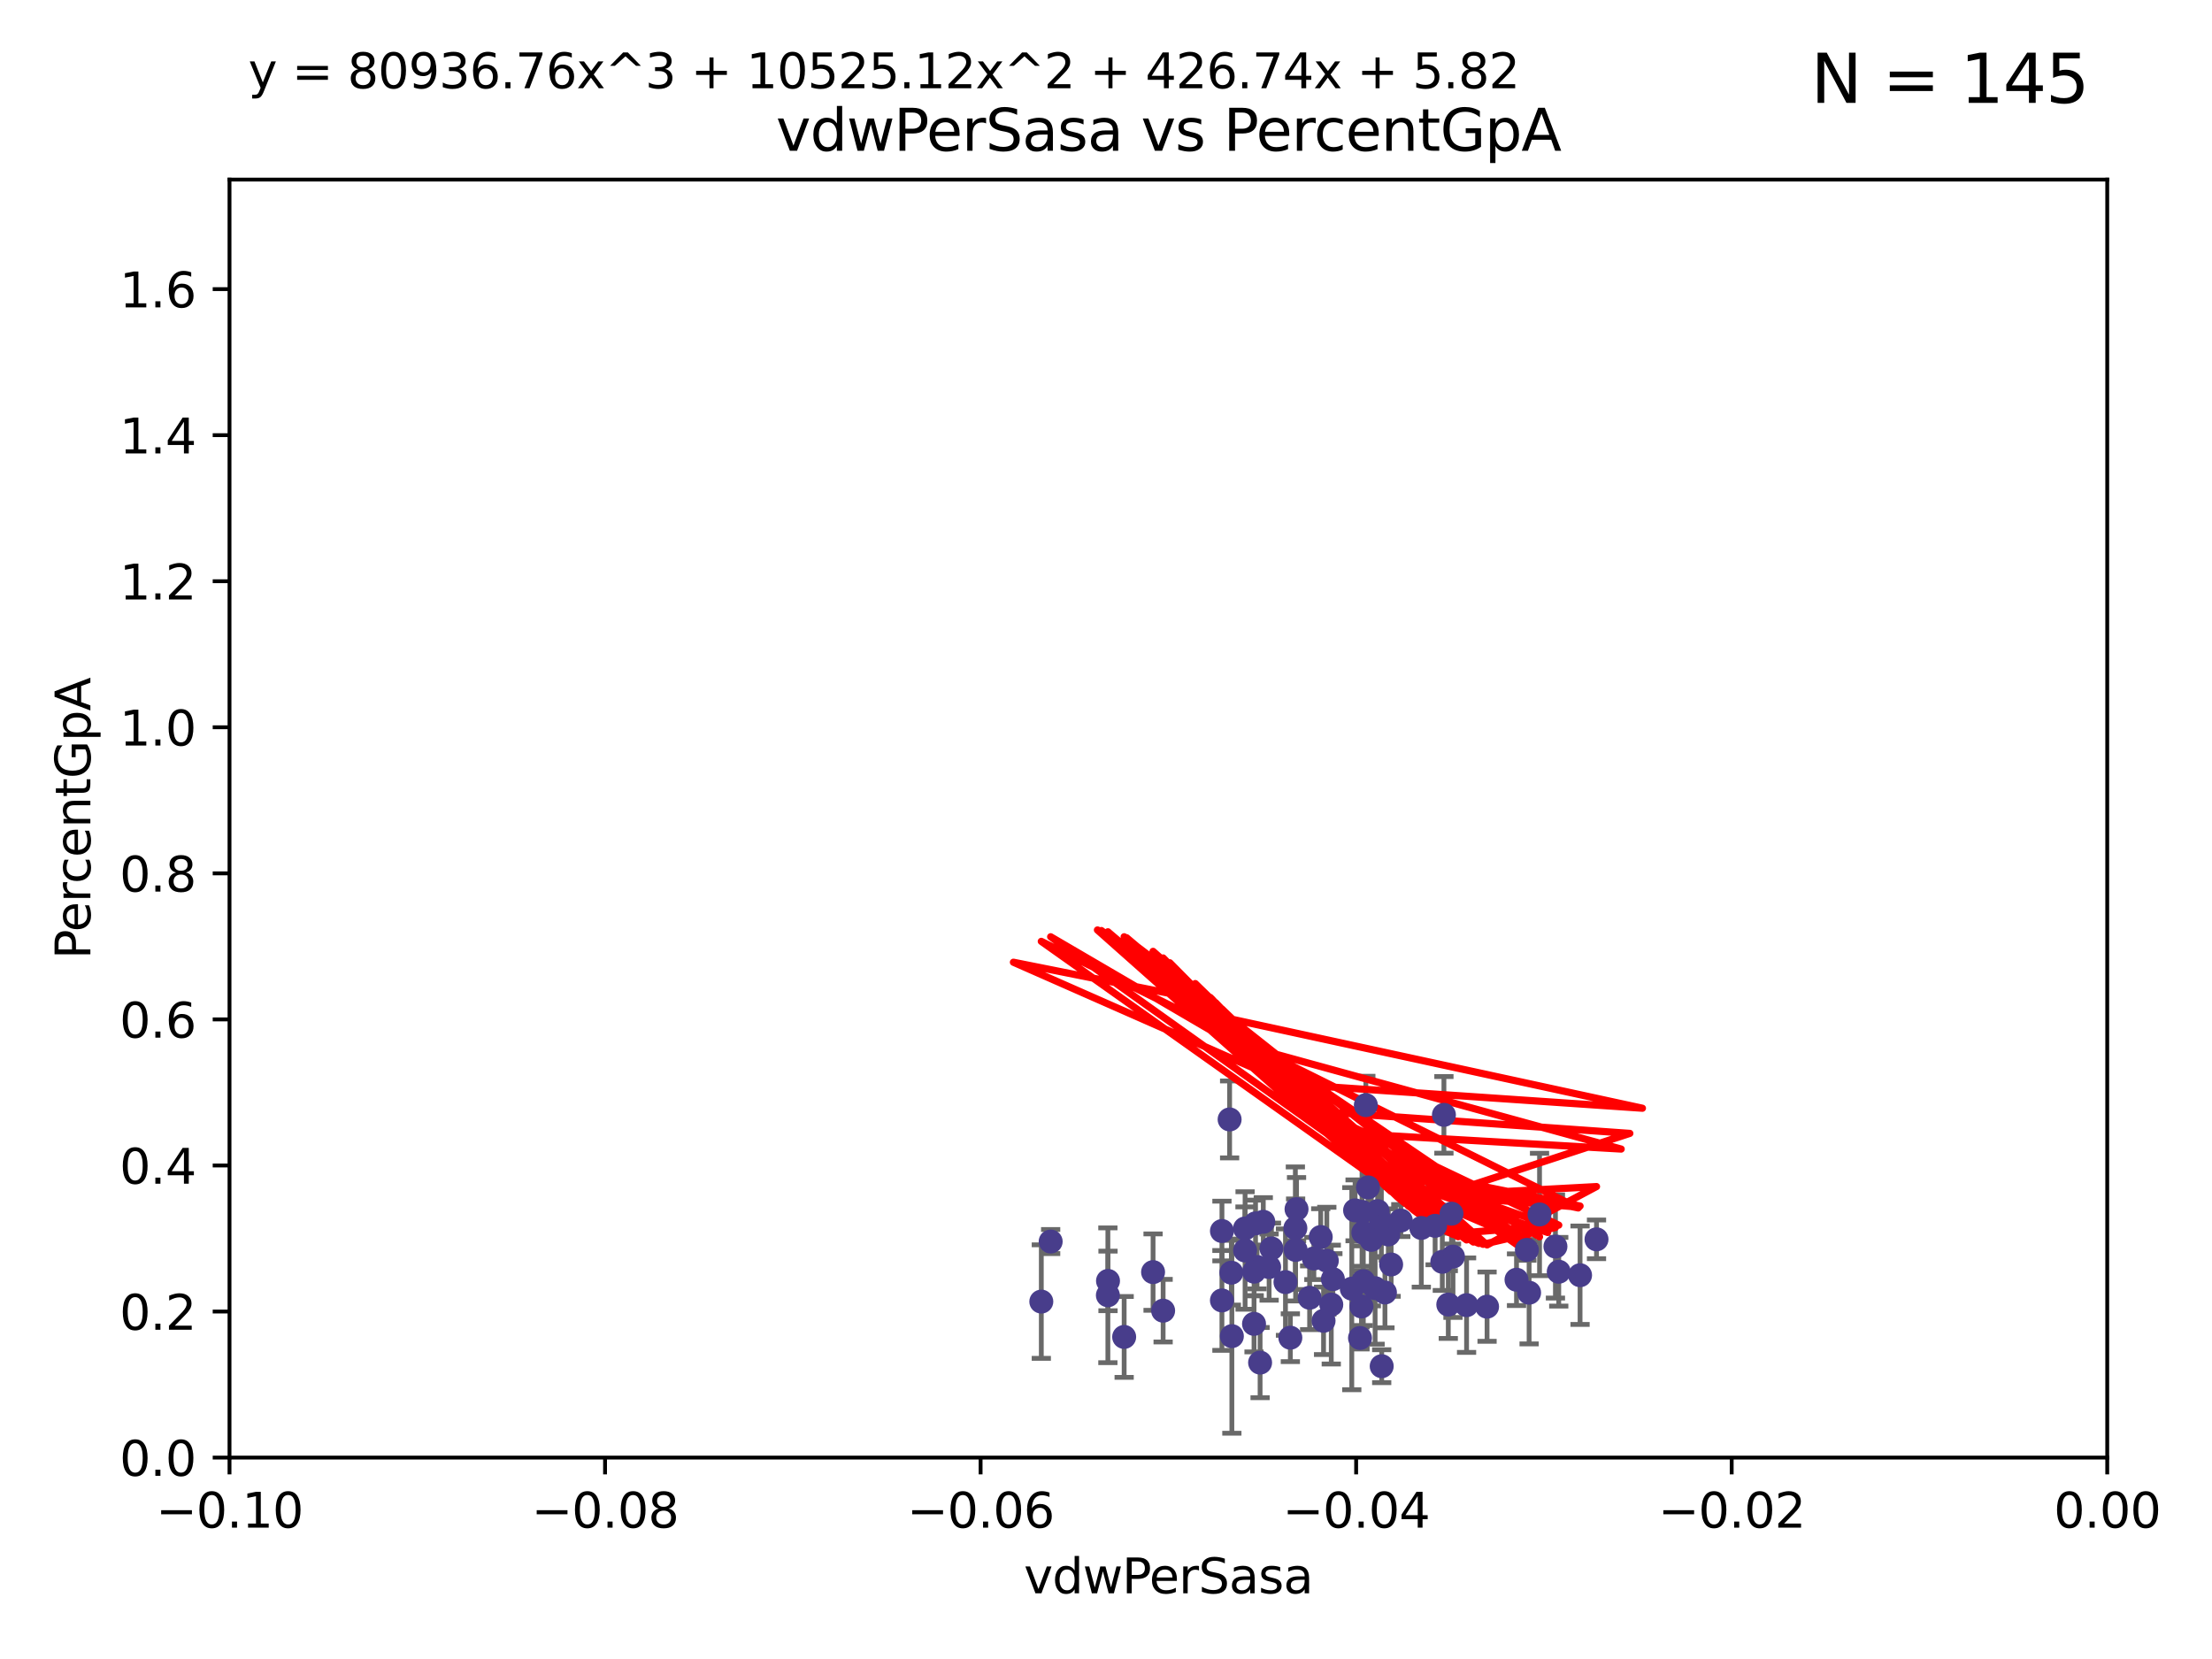 <?xml version="1.0" encoding="utf-8" standalone="no"?>
<!DOCTYPE svg PUBLIC "-//W3C//DTD SVG 1.1//EN"
  "http://www.w3.org/Graphics/SVG/1.1/DTD/svg11.dtd">
<svg xmlns:xlink="http://www.w3.org/1999/xlink" width="460.8pt" height="345.6pt" viewBox="0 0 460.8 345.6" xmlns="http://www.w3.org/2000/svg" version="1.1">
 <defs>
  <style type="text/css">*{stroke-linejoin: round; stroke-linecap: butt}</style>
 </defs>
 <g id="figure_1">
  <g id="patch_1">
   <path d="M 0 345.6 
L 460.8 345.6 
L 460.8 0 
L 0 0 
z
" style="fill: #ffffff"/>
  </g>
  <g id="axes_1">
   <g id="patch_2">
    <path d="M 47.81 303.64 
L 438.975 303.64 
L 438.975 37.411 
L 47.81 37.411 
z
" style="fill: #ffffff"/>
   </g>
   <g id="PathCollection_1">
    <defs>
     <path id="m3b64597c8d" d="M 0 1.118 
C 0.297 1.118 0.581 1 0.791 0.791 
C 1 0.581 1.118 0.297 1.118 0 
C 1.118 -0.297 1 -0.581 0.791 -0.791 
C 0.581 -1 0.297 -1.118 0 -1.118 
C -0.297 -1.118 -0.581 -1 -0.791 -0.791 
C -1 -0.581 -1.118 -0.297 -1.118 0 
C -1.118 0.297 -1 0.581 -0.791 0.791 
C -0.581 1 -0.297 1.118 0 1.118 
z
" style="stroke: #483d8b"/>
    </defs>
    <g clip-path="url(#p21ba661e1d)">
     <use xlink:href="#m3b64597c8d" x="218.873" y="258.636" style="fill: #483d8b; stroke: #483d8b"/>
     <use xlink:href="#m3b64597c8d" x="254.554" y="256.445" style="fill: #483d8b; stroke: #483d8b"/>
     <use xlink:href="#m3b64597c8d" x="259.374" y="260.499" style="fill: #483d8b; stroke: #483d8b"/>
     <use xlink:href="#m3b64597c8d" x="296.086" y="255.805" style="fill: #483d8b; stroke: #483d8b"/>
     <use xlink:href="#m3b64597c8d" x="318.075" y="260.375" style="fill: #483d8b; stroke: #483d8b"/>
     <use xlink:href="#m3b64597c8d" x="286.459" y="268.351" style="fill: #483d8b; stroke: #483d8b"/>
     <use xlink:href="#m3b64597c8d" x="270.092" y="251.883" style="fill: #483d8b; stroke: #483d8b"/>
     <use xlink:href="#m3b64597c8d" x="298.962" y="255.361" style="fill: #483d8b; stroke: #483d8b"/>
     <use xlink:href="#m3b64597c8d" x="283.619" y="272.162" style="fill: #483d8b; stroke: #483d8b"/>
     <use xlink:href="#m3b64597c8d" x="216.923" y="271.145" style="fill: #483d8b; stroke: #483d8b"/>
     <use xlink:href="#m3b64597c8d" x="242.3" y="273.037" style="fill: #483d8b; stroke: #483d8b"/>
     <use xlink:href="#m3b64597c8d" x="276.401" y="262.628" style="fill: #483d8b; stroke: #483d8b"/>
     <use xlink:href="#m3b64597c8d" x="277.328" y="271.767" style="fill: #483d8b; stroke: #483d8b"/>
     <use xlink:href="#m3b64597c8d" x="300.795" y="232.244" style="fill: #483d8b; stroke: #483d8b"/>
     <use xlink:href="#m3b64597c8d" x="261.249" y="264.907" style="fill: #483d8b; stroke: #483d8b"/>
     <use xlink:href="#m3b64597c8d" x="261.552" y="254.853" style="fill: #483d8b; stroke: #483d8b"/>
     <use xlink:href="#m3b64597c8d" x="305.513" y="271.889" style="fill: #483d8b; stroke: #483d8b"/>
     <use xlink:href="#m3b64597c8d" x="301.706" y="271.765" style="fill: #483d8b; stroke: #483d8b"/>
     <use xlink:href="#m3b64597c8d" x="230.791" y="269.833" style="fill: #483d8b; stroke: #483d8b"/>
     <use xlink:href="#m3b64597c8d" x="254.549" y="270.903" style="fill: #483d8b; stroke: #483d8b"/>
     <use xlink:href="#m3b64597c8d" x="275.722" y="275.147" style="fill: #483d8b; stroke: #483d8b"/>
     <use xlink:href="#m3b64597c8d" x="284.002" y="266.882" style="fill: #483d8b; stroke: #483d8b"/>
     <use xlink:href="#m3b64597c8d" x="261.862" y="263.929" style="fill: #483d8b; stroke: #483d8b"/>
     <use xlink:href="#m3b64597c8d" x="288.51" y="269.249" style="fill: #483d8b; stroke: #483d8b"/>
     <use xlink:href="#m3b64597c8d" x="302.683" y="261.776" style="fill: #483d8b; stroke: #483d8b"/>
     <use xlink:href="#m3b64597c8d" x="273.701" y="262.163" style="fill: #483d8b; stroke: #483d8b"/>
     <use xlink:href="#m3b64597c8d" x="320.713" y="252.998" style="fill: #483d8b; stroke: #483d8b"/>
     <use xlink:href="#m3b64597c8d" x="261.237" y="275.785" style="fill: #483d8b; stroke: #483d8b"/>
     <use xlink:href="#m3b64597c8d" x="286.992" y="252.296" style="fill: #483d8b; stroke: #483d8b"/>
     <use xlink:href="#m3b64597c8d" x="318.541" y="269.293" style="fill: #483d8b; stroke: #483d8b"/>
     <use xlink:href="#m3b64597c8d" x="287.762" y="254.576" style="fill: #483d8b; stroke: #483d8b"/>
     <use xlink:href="#m3b64597c8d" x="272.819" y="270.346" style="fill: #483d8b; stroke: #483d8b"/>
     <use xlink:href="#m3b64597c8d" x="324.717" y="264.925" style="fill: #483d8b; stroke: #483d8b"/>
     <use xlink:href="#m3b64597c8d" x="302.375" y="252.833" style="fill: #483d8b; stroke: #483d8b"/>
     <use xlink:href="#m3b64597c8d" x="256.152" y="233.199" style="fill: #483d8b; stroke: #483d8b"/>
     <use xlink:href="#m3b64597c8d" x="234.182" y="278.508" style="fill: #483d8b; stroke: #483d8b"/>
     <use xlink:href="#m3b64597c8d" x="300.461" y="262.855" style="fill: #483d8b; stroke: #483d8b"/>
     <use xlink:href="#m3b64597c8d" x="285.673" y="258.285" style="fill: #483d8b; stroke: #483d8b"/>
     <use xlink:href="#m3b64597c8d" x="230.818" y="266.84" style="fill: #483d8b; stroke: #483d8b"/>
     <use xlink:href="#m3b64597c8d" x="291.813" y="254.263" style="fill: #483d8b; stroke: #483d8b"/>
     <use xlink:href="#m3b64597c8d" x="332.581" y="258.177" style="fill: #483d8b; stroke: #483d8b"/>
     <use xlink:href="#m3b64597c8d" x="309.782" y="272.202" style="fill: #483d8b; stroke: #483d8b"/>
     <use xlink:href="#m3b64597c8d" x="256.512" y="265.122" style="fill: #483d8b; stroke: #483d8b"/>
     <use xlink:href="#m3b64597c8d" x="267.787" y="267.089" style="fill: #483d8b; stroke: #483d8b"/>
     <use xlink:href="#m3b64597c8d" x="281.601" y="268.454" style="fill: #483d8b; stroke: #483d8b"/>
     <use xlink:href="#m3b64597c8d" x="277.663" y="266.468" style="fill: #483d8b; stroke: #483d8b"/>
     <use xlink:href="#m3b64597c8d" x="262.501" y="283.857" style="fill: #483d8b; stroke: #483d8b"/>
     <use xlink:href="#m3b64597c8d" x="287.834" y="284.603" style="fill: #483d8b; stroke: #483d8b"/>
     <use xlink:href="#m3b64597c8d" x="263.166" y="254.524" style="fill: #483d8b; stroke: #483d8b"/>
     <use xlink:href="#m3b64597c8d" x="282.288" y="252.138" style="fill: #483d8b; stroke: #483d8b"/>
     <use xlink:href="#m3b64597c8d" x="324.026" y="259.669" style="fill: #483d8b; stroke: #483d8b"/>
     <use xlink:href="#m3b64597c8d" x="284.007" y="256.788" style="fill: #483d8b; stroke: #483d8b"/>
     <use xlink:href="#m3b64597c8d" x="284.978" y="247.354" style="fill: #483d8b; stroke: #483d8b"/>
     <use xlink:href="#m3b64597c8d" x="264.868" y="260.072" style="fill: #483d8b; stroke: #483d8b"/>
     <use xlink:href="#m3b64597c8d" x="269.848" y="255.858" style="fill: #483d8b; stroke: #483d8b"/>
     <use xlink:href="#m3b64597c8d" x="315.917" y="266.59" style="fill: #483d8b; stroke: #483d8b"/>
     <use xlink:href="#m3b64597c8d" x="256.619" y="278.343" style="fill: #483d8b; stroke: #483d8b"/>
     <use xlink:href="#m3b64597c8d" x="268.804" y="278.669" style="fill: #483d8b; stroke: #483d8b"/>
     <use xlink:href="#m3b64597c8d" x="259.353" y="255.917" style="fill: #483d8b; stroke: #483d8b"/>
     <use xlink:href="#m3b64597c8d" x="240.205" y="265.004" style="fill: #483d8b; stroke: #483d8b"/>
     <use xlink:href="#m3b64597c8d" x="264.38" y="263.958" style="fill: #483d8b; stroke: #483d8b"/>
     <use xlink:href="#m3b64597c8d" x="283.736" y="252.457" style="fill: #483d8b; stroke: #483d8b"/>
     <use xlink:href="#m3b64597c8d" x="289.799" y="263.415" style="fill: #483d8b; stroke: #483d8b"/>
     <use xlink:href="#m3b64597c8d" x="284.53" y="230.215" style="fill: #483d8b; stroke: #483d8b"/>
     <use xlink:href="#m3b64597c8d" x="269.901" y="260.385" style="fill: #483d8b; stroke: #483d8b"/>
     <use xlink:href="#m3b64597c8d" x="275.132" y="257.696" style="fill: #483d8b; stroke: #483d8b"/>
     <use xlink:href="#m3b64597c8d" x="283.315" y="278.731" style="fill: #483d8b; stroke: #483d8b"/>
     <use xlink:href="#m3b64597c8d" x="329.156" y="265.651" style="fill: #483d8b; stroke: #483d8b"/>
     <use xlink:href="#m3b64597c8d" x="289.213" y="257.161" style="fill: #483d8b; stroke: #483d8b"/>
    </g>
   </g>
   <g id="matplotlib.axis_1">
    <g id="xtick_1">
     <g id="line2d_1">
      <defs>
       <path id="m1c2155e07f" d="M 0 0 
L 0 3.5 
" style="stroke: #000000; stroke-width: 0.8"/>
      </defs>
      <g>
       <use xlink:href="#m1c2155e07f" x="47.81" y="303.64" style="stroke: #000000; stroke-width: 0.8"/>
      </g>
     </g>
     <g id="text_1">
      <!-- −0.10 -->
      <g transform="translate(32.487 318.238)scale(0.1 -0.1)">
       <defs>
        <path id="DejaVuSans-2212" d="M 678 2272 
L 4684 2272 
L 4684 1741 
L 678 1741 
L 678 2272 
z
" transform="scale(0.016)"/>
        <path id="DejaVuSans-30" d="M 2034 4250 
Q 1547 4250 1301 3770 
Q 1056 3291 1056 2328 
Q 1056 1369 1301 889 
Q 1547 409 2034 409 
Q 2525 409 2770 889 
Q 3016 1369 3016 2328 
Q 3016 3291 2770 3770 
Q 2525 4250 2034 4250 
z
M 2034 4750 
Q 2819 4750 3233 4129 
Q 3647 3509 3647 2328 
Q 3647 1150 3233 529 
Q 2819 -91 2034 -91 
Q 1250 -91 836 529 
Q 422 1150 422 2328 
Q 422 3509 836 4129 
Q 1250 4750 2034 4750 
z
" transform="scale(0.016)"/>
        <path id="DejaVuSans-2e" d="M 684 794 
L 1344 794 
L 1344 0 
L 684 0 
L 684 794 
z
" transform="scale(0.016)"/>
        <path id="DejaVuSans-31" d="M 794 531 
L 1825 531 
L 1825 4091 
L 703 3866 
L 703 4441 
L 1819 4666 
L 2450 4666 
L 2450 531 
L 3481 531 
L 3481 0 
L 794 0 
L 794 531 
z
" transform="scale(0.016)"/>
       </defs>
       <use xlink:href="#DejaVuSans-2212"/>
       <use xlink:href="#DejaVuSans-30" x="83.789"/>
       <use xlink:href="#DejaVuSans-2e" x="147.412"/>
       <use xlink:href="#DejaVuSans-31" x="179.199"/>
       <use xlink:href="#DejaVuSans-30" x="242.822"/>
      </g>
     </g>
    </g>
    <g id="xtick_2">
     <g id="line2d_2">
      <g>
       <use xlink:href="#m1c2155e07f" x="126.043" y="303.64" style="stroke: #000000; stroke-width: 0.8"/>
      </g>
     </g>
     <g id="text_2">
      <!-- −0.08 -->
      <g transform="translate(110.72 318.238)scale(0.1 -0.1)">
       <defs>
        <path id="DejaVuSans-38" d="M 2034 2216 
Q 1584 2216 1326 1975 
Q 1069 1734 1069 1313 
Q 1069 891 1326 650 
Q 1584 409 2034 409 
Q 2484 409 2743 651 
Q 3003 894 3003 1313 
Q 3003 1734 2745 1975 
Q 2488 2216 2034 2216 
z
M 1403 2484 
Q 997 2584 770 2862 
Q 544 3141 544 3541 
Q 544 4100 942 4425 
Q 1341 4750 2034 4750 
Q 2731 4750 3128 4425 
Q 3525 4100 3525 3541 
Q 3525 3141 3298 2862 
Q 3072 2584 2669 2484 
Q 3125 2378 3379 2068 
Q 3634 1759 3634 1313 
Q 3634 634 3220 271 
Q 2806 -91 2034 -91 
Q 1263 -91 848 271 
Q 434 634 434 1313 
Q 434 1759 690 2068 
Q 947 2378 1403 2484 
z
M 1172 3481 
Q 1172 3119 1398 2916 
Q 1625 2713 2034 2713 
Q 2441 2713 2670 2916 
Q 2900 3119 2900 3481 
Q 2900 3844 2670 4047 
Q 2441 4250 2034 4250 
Q 1625 4250 1398 4047 
Q 1172 3844 1172 3481 
z
" transform="scale(0.016)"/>
       </defs>
       <use xlink:href="#DejaVuSans-2212"/>
       <use xlink:href="#DejaVuSans-30" x="83.789"/>
       <use xlink:href="#DejaVuSans-2e" x="147.412"/>
       <use xlink:href="#DejaVuSans-30" x="179.199"/>
       <use xlink:href="#DejaVuSans-38" x="242.822"/>
      </g>
     </g>
    </g>
    <g id="xtick_3">
     <g id="line2d_3">
      <g>
       <use xlink:href="#m1c2155e07f" x="204.276" y="303.64" style="stroke: #000000; stroke-width: 0.8"/>
      </g>
     </g>
     <g id="text_3">
      <!-- −0.06 -->
      <g transform="translate(188.953 318.238)scale(0.1 -0.1)">
       <defs>
        <path id="DejaVuSans-36" d="M 2113 2584 
Q 1688 2584 1439 2293 
Q 1191 2003 1191 1497 
Q 1191 994 1439 701 
Q 1688 409 2113 409 
Q 2538 409 2786 701 
Q 3034 994 3034 1497 
Q 3034 2003 2786 2293 
Q 2538 2584 2113 2584 
z
M 3366 4563 
L 3366 3988 
Q 3128 4100 2886 4159 
Q 2644 4219 2406 4219 
Q 1781 4219 1451 3797 
Q 1122 3375 1075 2522 
Q 1259 2794 1537 2939 
Q 1816 3084 2150 3084 
Q 2853 3084 3261 2657 
Q 3669 2231 3669 1497 
Q 3669 778 3244 343 
Q 2819 -91 2113 -91 
Q 1303 -91 875 529 
Q 447 1150 447 2328 
Q 447 3434 972 4092 
Q 1497 4750 2381 4750 
Q 2619 4750 2861 4703 
Q 3103 4656 3366 4563 
z
" transform="scale(0.016)"/>
       </defs>
       <use xlink:href="#DejaVuSans-2212"/>
       <use xlink:href="#DejaVuSans-30" x="83.789"/>
       <use xlink:href="#DejaVuSans-2e" x="147.412"/>
       <use xlink:href="#DejaVuSans-30" x="179.199"/>
       <use xlink:href="#DejaVuSans-36" x="242.822"/>
      </g>
     </g>
    </g>
    <g id="xtick_4">
     <g id="line2d_4">
      <g>
       <use xlink:href="#m1c2155e07f" x="282.509" y="303.64" style="stroke: #000000; stroke-width: 0.8"/>
      </g>
     </g>
     <g id="text_4">
      <!-- −0.04 -->
      <g transform="translate(267.186 318.238)scale(0.1 -0.1)">
       <defs>
        <path id="DejaVuSans-34" d="M 2419 4116 
L 825 1625 
L 2419 1625 
L 2419 4116 
z
M 2253 4666 
L 3047 4666 
L 3047 1625 
L 3713 1625 
L 3713 1100 
L 3047 1100 
L 3047 0 
L 2419 0 
L 2419 1100 
L 313 1100 
L 313 1709 
L 2253 4666 
z
" transform="scale(0.016)"/>
       </defs>
       <use xlink:href="#DejaVuSans-2212"/>
       <use xlink:href="#DejaVuSans-30" x="83.789"/>
       <use xlink:href="#DejaVuSans-2e" x="147.412"/>
       <use xlink:href="#DejaVuSans-30" x="179.199"/>
       <use xlink:href="#DejaVuSans-34" x="242.822"/>
      </g>
     </g>
    </g>
    <g id="xtick_5">
     <g id="line2d_5">
      <g>
       <use xlink:href="#m1c2155e07f" x="360.742" y="303.64" style="stroke: #000000; stroke-width: 0.8"/>
      </g>
     </g>
     <g id="text_5">
      <!-- −0.02 -->
      <g transform="translate(345.419 318.238)scale(0.1 -0.1)">
       <defs>
        <path id="DejaVuSans-32" d="M 1228 531 
L 3431 531 
L 3431 0 
L 469 0 
L 469 531 
Q 828 903 1448 1529 
Q 2069 2156 2228 2338 
Q 2531 2678 2651 2914 
Q 2772 3150 2772 3378 
Q 2772 3750 2511 3984 
Q 2250 4219 1831 4219 
Q 1534 4219 1204 4116 
Q 875 4013 500 3803 
L 500 4441 
Q 881 4594 1212 4672 
Q 1544 4750 1819 4750 
Q 2544 4750 2975 4387 
Q 3406 4025 3406 3419 
Q 3406 3131 3298 2873 
Q 3191 2616 2906 2266 
Q 2828 2175 2409 1742 
Q 1991 1309 1228 531 
z
" transform="scale(0.016)"/>
       </defs>
       <use xlink:href="#DejaVuSans-2212"/>
       <use xlink:href="#DejaVuSans-30" x="83.789"/>
       <use xlink:href="#DejaVuSans-2e" x="147.412"/>
       <use xlink:href="#DejaVuSans-30" x="179.199"/>
       <use xlink:href="#DejaVuSans-32" x="242.822"/>
      </g>
     </g>
    </g>
    <g id="xtick_6">
     <g id="line2d_6">
      <g>
       <use xlink:href="#m1c2155e07f" x="438.975" y="303.64" style="stroke: #000000; stroke-width: 0.8"/>
      </g>
     </g>
     <g id="text_6">
      <!-- 0.00 -->
      <g transform="translate(427.842 318.238)scale(0.1 -0.1)">
       <use xlink:href="#DejaVuSans-30"/>
       <use xlink:href="#DejaVuSans-2e" x="63.623"/>
       <use xlink:href="#DejaVuSans-30" x="95.41"/>
       <use xlink:href="#DejaVuSans-30" x="159.033"/>
      </g>
     </g>
    </g>
    <g id="text_7">
     <!-- vdwPerSasa -->
     <g transform="translate(213.297 331.917)scale(0.1 -0.1)">
      <defs>
       <path id="DejaVuSans-76" d="M 191 3500 
L 800 3500 
L 1894 563 
L 2988 3500 
L 3597 3500 
L 2284 0 
L 1503 0 
L 191 3500 
z
" transform="scale(0.016)"/>
       <path id="DejaVuSans-64" d="M 2906 2969 
L 2906 4863 
L 3481 4863 
L 3481 0 
L 2906 0 
L 2906 525 
Q 2725 213 2448 61 
Q 2172 -91 1784 -91 
Q 1150 -91 751 415 
Q 353 922 353 1747 
Q 353 2572 751 3078 
Q 1150 3584 1784 3584 
Q 2172 3584 2448 3432 
Q 2725 3281 2906 2969 
z
M 947 1747 
Q 947 1113 1208 752 
Q 1469 391 1925 391 
Q 2381 391 2643 752 
Q 2906 1113 2906 1747 
Q 2906 2381 2643 2742 
Q 2381 3103 1925 3103 
Q 1469 3103 1208 2742 
Q 947 2381 947 1747 
z
" transform="scale(0.016)"/>
       <path id="DejaVuSans-77" d="M 269 3500 
L 844 3500 
L 1563 769 
L 2278 3500 
L 2956 3500 
L 3675 769 
L 4391 3500 
L 4966 3500 
L 4050 0 
L 3372 0 
L 2619 2869 
L 1863 0 
L 1184 0 
L 269 3500 
z
" transform="scale(0.016)"/>
       <path id="DejaVuSans-50" d="M 1259 4147 
L 1259 2394 
L 2053 2394 
Q 2494 2394 2734 2622 
Q 2975 2850 2975 3272 
Q 2975 3691 2734 3919 
Q 2494 4147 2053 4147 
L 1259 4147 
z
M 628 4666 
L 2053 4666 
Q 2838 4666 3239 4311 
Q 3641 3956 3641 3272 
Q 3641 2581 3239 2228 
Q 2838 1875 2053 1875 
L 1259 1875 
L 1259 0 
L 628 0 
L 628 4666 
z
" transform="scale(0.016)"/>
       <path id="DejaVuSans-65" d="M 3597 1894 
L 3597 1613 
L 953 1613 
Q 991 1019 1311 708 
Q 1631 397 2203 397 
Q 2534 397 2845 478 
Q 3156 559 3463 722 
L 3463 178 
Q 3153 47 2828 -22 
Q 2503 -91 2169 -91 
Q 1331 -91 842 396 
Q 353 884 353 1716 
Q 353 2575 817 3079 
Q 1281 3584 2069 3584 
Q 2775 3584 3186 3129 
Q 3597 2675 3597 1894 
z
M 3022 2063 
Q 3016 2534 2758 2815 
Q 2500 3097 2075 3097 
Q 1594 3097 1305 2825 
Q 1016 2553 972 2059 
L 3022 2063 
z
" transform="scale(0.016)"/>
       <path id="DejaVuSans-72" d="M 2631 2963 
Q 2534 3019 2420 3045 
Q 2306 3072 2169 3072 
Q 1681 3072 1420 2755 
Q 1159 2438 1159 1844 
L 1159 0 
L 581 0 
L 581 3500 
L 1159 3500 
L 1159 2956 
Q 1341 3275 1631 3429 
Q 1922 3584 2338 3584 
Q 2397 3584 2469 3576 
Q 2541 3569 2628 3553 
L 2631 2963 
z
" transform="scale(0.016)"/>
       <path id="DejaVuSans-53" d="M 3425 4513 
L 3425 3897 
Q 3066 4069 2747 4153 
Q 2428 4238 2131 4238 
Q 1616 4238 1336 4038 
Q 1056 3838 1056 3469 
Q 1056 3159 1242 3001 
Q 1428 2844 1947 2747 
L 2328 2669 
Q 3034 2534 3370 2195 
Q 3706 1856 3706 1288 
Q 3706 609 3251 259 
Q 2797 -91 1919 -91 
Q 1588 -91 1214 -16 
Q 841 59 441 206 
L 441 856 
Q 825 641 1194 531 
Q 1563 422 1919 422 
Q 2459 422 2753 634 
Q 3047 847 3047 1241 
Q 3047 1584 2836 1778 
Q 2625 1972 2144 2069 
L 1759 2144 
Q 1053 2284 737 2584 
Q 422 2884 422 3419 
Q 422 4038 858 4394 
Q 1294 4750 2059 4750 
Q 2388 4750 2728 4690 
Q 3069 4631 3425 4513 
z
" transform="scale(0.016)"/>
       <path id="DejaVuSans-61" d="M 2194 1759 
Q 1497 1759 1228 1600 
Q 959 1441 959 1056 
Q 959 750 1161 570 
Q 1363 391 1709 391 
Q 2188 391 2477 730 
Q 2766 1069 2766 1631 
L 2766 1759 
L 2194 1759 
z
M 3341 1997 
L 3341 0 
L 2766 0 
L 2766 531 
Q 2569 213 2275 61 
Q 1981 -91 1556 -91 
Q 1019 -91 701 211 
Q 384 513 384 1019 
Q 384 1609 779 1909 
Q 1175 2209 1959 2209 
L 2766 2209 
L 2766 2266 
Q 2766 2663 2505 2880 
Q 2244 3097 1772 3097 
Q 1472 3097 1187 3025 
Q 903 2953 641 2809 
L 641 3341 
Q 956 3463 1253 3523 
Q 1550 3584 1831 3584 
Q 2591 3584 2966 3190 
Q 3341 2797 3341 1997 
z
" transform="scale(0.016)"/>
       <path id="DejaVuSans-73" d="M 2834 3397 
L 2834 2853 
Q 2591 2978 2328 3040 
Q 2066 3103 1784 3103 
Q 1356 3103 1142 2972 
Q 928 2841 928 2578 
Q 928 2378 1081 2264 
Q 1234 2150 1697 2047 
L 1894 2003 
Q 2506 1872 2764 1633 
Q 3022 1394 3022 966 
Q 3022 478 2636 193 
Q 2250 -91 1575 -91 
Q 1294 -91 989 -36 
Q 684 19 347 128 
L 347 722 
Q 666 556 975 473 
Q 1284 391 1588 391 
Q 1994 391 2212 530 
Q 2431 669 2431 922 
Q 2431 1156 2273 1281 
Q 2116 1406 1581 1522 
L 1381 1569 
Q 847 1681 609 1914 
Q 372 2147 372 2553 
Q 372 3047 722 3315 
Q 1072 3584 1716 3584 
Q 2034 3584 2315 3537 
Q 2597 3491 2834 3397 
z
" transform="scale(0.016)"/>
      </defs>
      <use xlink:href="#DejaVuSans-76"/>
      <use xlink:href="#DejaVuSans-64" x="59.18"/>
      <use xlink:href="#DejaVuSans-77" x="122.656"/>
      <use xlink:href="#DejaVuSans-50" x="204.443"/>
      <use xlink:href="#DejaVuSans-65" x="261.121"/>
      <use xlink:href="#DejaVuSans-72" x="322.645"/>
      <use xlink:href="#DejaVuSans-53" x="363.758"/>
      <use xlink:href="#DejaVuSans-61" x="427.234"/>
      <use xlink:href="#DejaVuSans-73" x="488.514"/>
      <use xlink:href="#DejaVuSans-61" x="540.613"/>
     </g>
    </g>
   </g>
   <g id="matplotlib.axis_2">
    <g id="ytick_1">
     <g id="line2d_7">
      <defs>
       <path id="mbfde44dca3" d="M 0 0 
L -3.5 0 
" style="stroke: #000000; stroke-width: 0.8"/>
      </defs>
      <g>
       <use xlink:href="#mbfde44dca3" x="47.81" y="303.64" style="stroke: #000000; stroke-width: 0.8"/>
      </g>
     </g>
     <g id="text_8">
      <!-- 0.0 -->
      <g transform="translate(24.907 307.439)scale(0.1 -0.1)">
       <use xlink:href="#DejaVuSans-30"/>
       <use xlink:href="#DejaVuSans-2e" x="63.623"/>
       <use xlink:href="#DejaVuSans-30" x="95.41"/>
      </g>
     </g>
    </g>
    <g id="ytick_2">
     <g id="line2d_8">
      <g>
       <use xlink:href="#mbfde44dca3" x="47.81" y="273.214" style="stroke: #000000; stroke-width: 0.8"/>
      </g>
     </g>
     <g id="text_9">
      <!-- 0.2 -->
      <g transform="translate(24.907 277.013)scale(0.1 -0.1)">
       <use xlink:href="#DejaVuSans-30"/>
       <use xlink:href="#DejaVuSans-2e" x="63.623"/>
       <use xlink:href="#DejaVuSans-32" x="95.41"/>
      </g>
     </g>
    </g>
    <g id="ytick_3">
     <g id="line2d_9">
      <g>
       <use xlink:href="#mbfde44dca3" x="47.81" y="242.788" style="stroke: #000000; stroke-width: 0.8"/>
      </g>
     </g>
     <g id="text_10">
      <!-- 0.4 -->
      <g transform="translate(24.907 246.587)scale(0.1 -0.1)">
       <use xlink:href="#DejaVuSans-30"/>
       <use xlink:href="#DejaVuSans-2e" x="63.623"/>
       <use xlink:href="#DejaVuSans-34" x="95.41"/>
      </g>
     </g>
    </g>
    <g id="ytick_4">
     <g id="line2d_10">
      <g>
       <use xlink:href="#mbfde44dca3" x="47.81" y="212.362" style="stroke: #000000; stroke-width: 0.8"/>
      </g>
     </g>
     <g id="text_11">
      <!-- 0.6 -->
      <g transform="translate(24.907 216.161)scale(0.1 -0.1)">
       <use xlink:href="#DejaVuSans-30"/>
       <use xlink:href="#DejaVuSans-2e" x="63.623"/>
       <use xlink:href="#DejaVuSans-36" x="95.41"/>
      </g>
     </g>
    </g>
    <g id="ytick_5">
     <g id="line2d_11">
      <g>
       <use xlink:href="#mbfde44dca3" x="47.81" y="181.935" style="stroke: #000000; stroke-width: 0.8"/>
      </g>
     </g>
     <g id="text_12">
      <!-- 0.8 -->
      <g transform="translate(24.907 185.735)scale(0.1 -0.1)">
       <use xlink:href="#DejaVuSans-30"/>
       <use xlink:href="#DejaVuSans-2e" x="63.623"/>
       <use xlink:href="#DejaVuSans-38" x="95.41"/>
      </g>
     </g>
    </g>
    <g id="ytick_6">
     <g id="line2d_12">
      <g>
       <use xlink:href="#mbfde44dca3" x="47.81" y="151.509" style="stroke: #000000; stroke-width: 0.8"/>
      </g>
     </g>
     <g id="text_13">
      <!-- 1.0 -->
      <g transform="translate(24.907 155.308)scale(0.1 -0.1)">
       <use xlink:href="#DejaVuSans-31"/>
       <use xlink:href="#DejaVuSans-2e" x="63.623"/>
       <use xlink:href="#DejaVuSans-30" x="95.41"/>
      </g>
     </g>
    </g>
    <g id="ytick_7">
     <g id="line2d_13">
      <g>
       <use xlink:href="#mbfde44dca3" x="47.81" y="121.083" style="stroke: #000000; stroke-width: 0.8"/>
      </g>
     </g>
     <g id="text_14">
      <!-- 1.2 -->
      <g transform="translate(24.907 124.882)scale(0.1 -0.1)">
       <use xlink:href="#DejaVuSans-31"/>
       <use xlink:href="#DejaVuSans-2e" x="63.623"/>
       <use xlink:href="#DejaVuSans-32" x="95.41"/>
      </g>
     </g>
    </g>
    <g id="ytick_8">
     <g id="line2d_14">
      <g>
       <use xlink:href="#mbfde44dca3" x="47.81" y="90.657" style="stroke: #000000; stroke-width: 0.8"/>
      </g>
     </g>
     <g id="text_15">
      <!-- 1.4 -->
      <g transform="translate(24.907 94.456)scale(0.1 -0.1)">
       <use xlink:href="#DejaVuSans-31"/>
       <use xlink:href="#DejaVuSans-2e" x="63.623"/>
       <use xlink:href="#DejaVuSans-34" x="95.41"/>
      </g>
     </g>
    </g>
    <g id="ytick_9">
     <g id="line2d_15">
      <g>
       <use xlink:href="#mbfde44dca3" x="47.81" y="60.231" style="stroke: #000000; stroke-width: 0.8"/>
      </g>
     </g>
     <g id="text_16">
      <!-- 1.6 -->
      <g transform="translate(24.907 64.03)scale(0.1 -0.1)">
       <use xlink:href="#DejaVuSans-31"/>
       <use xlink:href="#DejaVuSans-2e" x="63.623"/>
       <use xlink:href="#DejaVuSans-36" x="95.41"/>
      </g>
     </g>
    </g>
    <g id="text_17">
     <!-- PercentGpA -->
     <g transform="translate(18.827 199.802)rotate(-90)scale(0.1 -0.1)">
      <defs>
       <path id="DejaVuSans-63" d="M 3122 3366 
L 3122 2828 
Q 2878 2963 2633 3030 
Q 2388 3097 2138 3097 
Q 1578 3097 1268 2742 
Q 959 2388 959 1747 
Q 959 1106 1268 751 
Q 1578 397 2138 397 
Q 2388 397 2633 464 
Q 2878 531 3122 666 
L 3122 134 
Q 2881 22 2623 -34 
Q 2366 -91 2075 -91 
Q 1284 -91 818 406 
Q 353 903 353 1747 
Q 353 2603 823 3093 
Q 1294 3584 2113 3584 
Q 2378 3584 2631 3529 
Q 2884 3475 3122 3366 
z
" transform="scale(0.016)"/>
       <path id="DejaVuSans-6e" d="M 3513 2113 
L 3513 0 
L 2938 0 
L 2938 2094 
Q 2938 2591 2744 2837 
Q 2550 3084 2163 3084 
Q 1697 3084 1428 2787 
Q 1159 2491 1159 1978 
L 1159 0 
L 581 0 
L 581 3500 
L 1159 3500 
L 1159 2956 
Q 1366 3272 1645 3428 
Q 1925 3584 2291 3584 
Q 2894 3584 3203 3211 
Q 3513 2838 3513 2113 
z
" transform="scale(0.016)"/>
       <path id="DejaVuSans-74" d="M 1172 4494 
L 1172 3500 
L 2356 3500 
L 2356 3053 
L 1172 3053 
L 1172 1153 
Q 1172 725 1289 603 
Q 1406 481 1766 481 
L 2356 481 
L 2356 0 
L 1766 0 
Q 1100 0 847 248 
Q 594 497 594 1153 
L 594 3053 
L 172 3053 
L 172 3500 
L 594 3500 
L 594 4494 
L 1172 4494 
z
" transform="scale(0.016)"/>
       <path id="DejaVuSans-47" d="M 3809 666 
L 3809 1919 
L 2778 1919 
L 2778 2438 
L 4434 2438 
L 4434 434 
Q 4069 175 3628 42 
Q 3188 -91 2688 -91 
Q 1594 -91 976 548 
Q 359 1188 359 2328 
Q 359 3472 976 4111 
Q 1594 4750 2688 4750 
Q 3144 4750 3555 4637 
Q 3966 4525 4313 4306 
L 4313 3634 
Q 3963 3931 3569 4081 
Q 3175 4231 2741 4231 
Q 1884 4231 1454 3753 
Q 1025 3275 1025 2328 
Q 1025 1384 1454 906 
Q 1884 428 2741 428 
Q 3075 428 3337 486 
Q 3600 544 3809 666 
z
" transform="scale(0.016)"/>
       <path id="DejaVuSans-70" d="M 1159 525 
L 1159 -1331 
L 581 -1331 
L 581 3500 
L 1159 3500 
L 1159 2969 
Q 1341 3281 1617 3432 
Q 1894 3584 2278 3584 
Q 2916 3584 3314 3078 
Q 3713 2572 3713 1747 
Q 3713 922 3314 415 
Q 2916 -91 2278 -91 
Q 1894 -91 1617 61 
Q 1341 213 1159 525 
z
M 3116 1747 
Q 3116 2381 2855 2742 
Q 2594 3103 2138 3103 
Q 1681 3103 1420 2742 
Q 1159 2381 1159 1747 
Q 1159 1113 1420 752 
Q 1681 391 2138 391 
Q 2594 391 2855 752 
Q 3116 1113 3116 1747 
z
" transform="scale(0.016)"/>
       <path id="DejaVuSans-41" d="M 2188 4044 
L 1331 1722 
L 3047 1722 
L 2188 4044 
z
M 1831 4666 
L 2547 4666 
L 4325 0 
L 3669 0 
L 3244 1197 
L 1141 1197 
L 716 0 
L 50 0 
L 1831 4666 
z
" transform="scale(0.016)"/>
      </defs>
      <use xlink:href="#DejaVuSans-50"/>
      <use xlink:href="#DejaVuSans-65" x="56.678"/>
      <use xlink:href="#DejaVuSans-72" x="118.201"/>
      <use xlink:href="#DejaVuSans-63" x="157.064"/>
      <use xlink:href="#DejaVuSans-65" x="212.045"/>
      <use xlink:href="#DejaVuSans-6e" x="273.568"/>
      <use xlink:href="#DejaVuSans-74" x="336.947"/>
      <use xlink:href="#DejaVuSans-47" x="376.156"/>
      <use xlink:href="#DejaVuSans-70" x="453.646"/>
      <use xlink:href="#DejaVuSans-41" x="517.123"/>
     </g>
    </g>
   </g>
   <g id="LineCollection_1">
    <path d="M 218.873 261.145 
L 218.873 256.128 
" clip-path="url(#p21ba661e1d)" style="fill: none; stroke: #696969"/>
    <path d="M 254.554 262.662 
L 254.554 250.229 
" clip-path="url(#p21ba661e1d)" style="fill: none; stroke: #696969"/>
    <path d="M 259.374 272.736 
L 259.374 248.263 
" clip-path="url(#p21ba661e1d)" style="fill: none; stroke: #696969"/>
    <path d="M 296.086 268.132 
L 296.086 243.478 
" clip-path="url(#p21ba661e1d)" style="fill: none; stroke: #696969"/>
    <path d="M 318.075 262.541 
L 318.075 258.208 
" clip-path="url(#p21ba661e1d)" style="fill: none; stroke: #696969"/>
    <path d="M 286.459 280.017 
L 286.459 256.685 
" clip-path="url(#p21ba661e1d)" style="fill: none; stroke: #696969"/>
    <path d="M 270.092 258.471 
L 270.092 245.295 
" clip-path="url(#p21ba661e1d)" style="fill: none; stroke: #696969"/>
    <path d="M 298.962 263.47 
L 298.962 247.252 
" clip-path="url(#p21ba661e1d)" style="fill: none; stroke: #696969"/>
    <path d="M 283.619 279.517 
L 283.619 264.807 
" clip-path="url(#p21ba661e1d)" style="fill: none; stroke: #696969"/>
    <path d="M 216.923 282.968 
L 216.923 259.322 
" clip-path="url(#p21ba661e1d)" style="fill: none; stroke: #696969"/>
    <path d="M 242.3 279.559 
L 242.3 266.516 
" clip-path="url(#p21ba661e1d)" style="fill: none; stroke: #696969"/>
    <path d="M 276.401 273.758 
L 276.401 251.498 
" clip-path="url(#p21ba661e1d)" style="fill: none; stroke: #696969"/>
    <path d="M 277.328 284.146 
L 277.328 259.388 
" clip-path="url(#p21ba661e1d)" style="fill: none; stroke: #696969"/>
    <path d="M 300.795 240.221 
L 300.795 224.266 
" clip-path="url(#p21ba661e1d)" style="fill: none; stroke: #696969"/>
    <path d="M 261.249 269.91 
L 261.249 259.903 
" clip-path="url(#p21ba661e1d)" style="fill: none; stroke: #696969"/>
    <path d="M 261.552 259.694 
L 261.552 250.012 
" clip-path="url(#p21ba661e1d)" style="fill: none; stroke: #696969"/>
    <path d="M 305.513 281.729 
L 305.513 262.05 
" clip-path="url(#p21ba661e1d)" style="fill: none; stroke: #696969"/>
    <path d="M 301.706 278.821 
L 301.706 264.709 
" clip-path="url(#p21ba661e1d)" style="fill: none; stroke: #696969"/>
    <path d="M 230.791 283.87 
L 230.791 255.796 
" clip-path="url(#p21ba661e1d)" style="fill: none; stroke: #696969"/>
    <path d="M 254.549 281.302 
L 254.549 260.504 
" clip-path="url(#p21ba661e1d)" style="fill: none; stroke: #696969"/>
    <path d="M 275.722 282.176 
L 275.722 268.118 
" clip-path="url(#p21ba661e1d)" style="fill: none; stroke: #696969"/>
    <path d="M 284.002 276.129 
L 284.002 257.634 
" clip-path="url(#p21ba661e1d)" style="fill: none; stroke: #696969"/>
    <path d="M 261.862 268.498 
L 261.862 259.361 
" clip-path="url(#p21ba661e1d)" style="fill: none; stroke: #696969"/>
    <path d="M 288.51 276.612 
L 288.51 261.886 
" clip-path="url(#p21ba661e1d)" style="fill: none; stroke: #696969"/>
    <path d="M 302.683 274.443 
L 302.683 249.11 
" clip-path="url(#p21ba661e1d)" style="fill: none; stroke: #696969"/>
    <path d="M 273.701 266.557 
L 273.701 257.768 
" clip-path="url(#p21ba661e1d)" style="fill: none; stroke: #696969"/>
    <path d="M 320.713 265.743 
L 320.713 240.254 
" clip-path="url(#p21ba661e1d)" style="fill: none; stroke: #696969"/>
    <path d="M 261.237 281.62 
L 261.237 269.95 
" clip-path="url(#p21ba661e1d)" style="fill: none; stroke: #696969"/>
    <path d="M 286.992 257.573 
L 286.992 247.019 
" clip-path="url(#p21ba661e1d)" style="fill: none; stroke: #696969"/>
    <path d="M 318.541 279.958 
L 318.541 258.629 
" clip-path="url(#p21ba661e1d)" style="fill: none; stroke: #696969"/>
    <path d="M 287.762 261.763 
L 287.762 247.389 
" clip-path="url(#p21ba661e1d)" style="fill: none; stroke: #696969"/>
    <path d="M 272.819 276.982 
L 272.819 263.711 
" clip-path="url(#p21ba661e1d)" style="fill: none; stroke: #696969"/>
    <path d="M 324.717 272.08 
L 324.717 257.769 
" clip-path="url(#p21ba661e1d)" style="fill: none; stroke: #696969"/>
    <path d="M 302.375 259.146 
L 302.375 246.52 
" clip-path="url(#p21ba661e1d)" style="fill: none; stroke: #696969"/>
    <path d="M 256.152 241.213 
L 256.152 225.186 
" clip-path="url(#p21ba661e1d)" style="fill: none; stroke: #696969"/>
    <path d="M 234.182 286.929 
L 234.182 270.087 
" clip-path="url(#p21ba661e1d)" style="fill: none; stroke: #696969"/>
    <path d="M 300.461 268.815 
L 300.461 256.895 
" clip-path="url(#p21ba661e1d)" style="fill: none; stroke: #696969"/>
    <path d="M 285.673 272.036 
L 285.673 244.534 
" clip-path="url(#p21ba661e1d)" style="fill: none; stroke: #696969"/>
    <path d="M 230.818 273.046 
L 230.818 260.634 
" clip-path="url(#p21ba661e1d)" style="fill: none; stroke: #696969"/>
    <path d="M 291.813 257.596 
L 291.813 250.93 
" clip-path="url(#p21ba661e1d)" style="fill: none; stroke: #696969"/>
    <path d="M 332.581 262.207 
L 332.581 254.148 
" clip-path="url(#p21ba661e1d)" style="fill: none; stroke: #696969"/>
    <path d="M 309.782 279.418 
L 309.782 264.986 
" clip-path="url(#p21ba661e1d)" style="fill: none; stroke: #696969"/>
    <path d="M 256.512 271.862 
L 256.512 258.381 
" clip-path="url(#p21ba661e1d)" style="fill: none; stroke: #696969"/>
    <path d="M 267.787 278.173 
L 267.787 256.006 
" clip-path="url(#p21ba661e1d)" style="fill: none; stroke: #696969"/>
    <path d="M 281.601 289.506 
L 281.601 247.401 
" clip-path="url(#p21ba661e1d)" style="fill: none; stroke: #696969"/>
    <path d="M 277.663 271.779 
L 277.663 261.156 
" clip-path="url(#p21ba661e1d)" style="fill: none; stroke: #696969"/>
    <path d="M 262.501 291.171 
L 262.501 276.543 
" clip-path="url(#p21ba661e1d)" style="fill: none; stroke: #696969"/>
    <path d="M 287.834 288.032 
L 287.834 281.174 
" clip-path="url(#p21ba661e1d)" style="fill: none; stroke: #696969"/>
    <path d="M 263.166 259.559 
L 263.166 249.49 
" clip-path="url(#p21ba661e1d)" style="fill: none; stroke: #696969"/>
    <path d="M 282.288 258.477 
L 282.288 245.798 
" clip-path="url(#p21ba661e1d)" style="fill: none; stroke: #696969"/>
    <path d="M 324.026 270.408 
L 324.026 248.93 
" clip-path="url(#p21ba661e1d)" style="fill: none; stroke: #696969"/>
    <path d="M 284.007 259.534 
L 284.007 254.043 
" clip-path="url(#p21ba661e1d)" style="fill: none; stroke: #696969"/>
    <path d="M 284.978 253.484 
L 284.978 241.224 
" clip-path="url(#p21ba661e1d)" style="fill: none; stroke: #696969"/>
    <path d="M 264.868 265.352 
L 264.868 254.792 
" clip-path="url(#p21ba661e1d)" style="fill: none; stroke: #696969"/>
    <path d="M 269.848 268.621 
L 269.848 243.095 
" clip-path="url(#p21ba661e1d)" style="fill: none; stroke: #696969"/>
    <path d="M 315.917 271.972 
L 315.917 261.207 
" clip-path="url(#p21ba661e1d)" style="fill: none; stroke: #696969"/>
    <path d="M 256.619 298.57 
L 256.619 258.116 
" clip-path="url(#p21ba661e1d)" style="fill: none; stroke: #696969"/>
    <path d="M 268.804 283.648 
L 268.804 273.69 
" clip-path="url(#p21ba661e1d)" style="fill: none; stroke: #696969"/>
    <path d="M 259.353 260.417 
L 259.353 251.416 
" clip-path="url(#p21ba661e1d)" style="fill: none; stroke: #696969"/>
    <path d="M 240.205 272.959 
L 240.205 257.049 
" clip-path="url(#p21ba661e1d)" style="fill: none; stroke: #696969"/>
    <path d="M 264.38 270.851 
L 264.38 257.065 
" clip-path="url(#p21ba661e1d)" style="fill: none; stroke: #696969"/>
    <path d="M 283.736 263.792 
L 283.736 241.122 
" clip-path="url(#p21ba661e1d)" style="fill: none; stroke: #696969"/>
    <path d="M 289.799 270.05 
L 289.799 256.779 
" clip-path="url(#p21ba661e1d)" style="fill: none; stroke: #696969"/>
    <path d="M 284.53 236.225 
L 284.53 224.205 
" clip-path="url(#p21ba661e1d)" style="fill: none; stroke: #696969"/>
    <path d="M 269.901 271.014 
L 269.901 249.756 
" clip-path="url(#p21ba661e1d)" style="fill: none; stroke: #696969"/>
    <path d="M 275.132 263.595 
L 275.132 251.797 
" clip-path="url(#p21ba661e1d)" style="fill: none; stroke: #696969"/>
    <path d="M 283.315 281.023 
L 283.315 276.439 
" clip-path="url(#p21ba661e1d)" style="fill: none; stroke: #696969"/>
    <path d="M 329.156 275.902 
L 329.156 255.401 
" clip-path="url(#p21ba661e1d)" style="fill: none; stroke: #696969"/>
    <path d="M 289.213 262.498 
L 289.213 251.825 
" clip-path="url(#p21ba661e1d)" style="fill: none; stroke: #696969"/>
   </g>
   <g id="line2d_16">
    <defs>
     <path id="me133df7f8d" d="M 2 0 
L -2 -0 
" style="stroke: #696969"/>
    </defs>
    <g clip-path="url(#p21ba661e1d)">
     <use xlink:href="#me133df7f8d" x="218.873" y="261.145" style="fill: #696969; stroke: #696969"/>
     <use xlink:href="#me133df7f8d" x="254.554" y="262.662" style="fill: #696969; stroke: #696969"/>
     <use xlink:href="#me133df7f8d" x="259.374" y="272.736" style="fill: #696969; stroke: #696969"/>
     <use xlink:href="#me133df7f8d" x="296.086" y="268.132" style="fill: #696969; stroke: #696969"/>
     <use xlink:href="#me133df7f8d" x="318.075" y="262.541" style="fill: #696969; stroke: #696969"/>
     <use xlink:href="#me133df7f8d" x="286.459" y="280.017" style="fill: #696969; stroke: #696969"/>
     <use xlink:href="#me133df7f8d" x="270.092" y="258.471" style="fill: #696969; stroke: #696969"/>
     <use xlink:href="#me133df7f8d" x="298.962" y="263.47" style="fill: #696969; stroke: #696969"/>
     <use xlink:href="#me133df7f8d" x="283.619" y="279.517" style="fill: #696969; stroke: #696969"/>
     <use xlink:href="#me133df7f8d" x="216.923" y="282.968" style="fill: #696969; stroke: #696969"/>
     <use xlink:href="#me133df7f8d" x="242.3" y="279.559" style="fill: #696969; stroke: #696969"/>
     <use xlink:href="#me133df7f8d" x="276.401" y="273.758" style="fill: #696969; stroke: #696969"/>
     <use xlink:href="#me133df7f8d" x="277.328" y="284.146" style="fill: #696969; stroke: #696969"/>
     <use xlink:href="#me133df7f8d" x="300.795" y="240.221" style="fill: #696969; stroke: #696969"/>
     <use xlink:href="#me133df7f8d" x="261.249" y="269.91" style="fill: #696969; stroke: #696969"/>
     <use xlink:href="#me133df7f8d" x="261.552" y="259.694" style="fill: #696969; stroke: #696969"/>
     <use xlink:href="#me133df7f8d" x="305.513" y="281.729" style="fill: #696969; stroke: #696969"/>
     <use xlink:href="#me133df7f8d" x="301.706" y="278.821" style="fill: #696969; stroke: #696969"/>
     <use xlink:href="#me133df7f8d" x="230.791" y="283.87" style="fill: #696969; stroke: #696969"/>
     <use xlink:href="#me133df7f8d" x="254.549" y="281.302" style="fill: #696969; stroke: #696969"/>
     <use xlink:href="#me133df7f8d" x="275.722" y="282.176" style="fill: #696969; stroke: #696969"/>
     <use xlink:href="#me133df7f8d" x="284.002" y="276.129" style="fill: #696969; stroke: #696969"/>
     <use xlink:href="#me133df7f8d" x="261.862" y="268.498" style="fill: #696969; stroke: #696969"/>
     <use xlink:href="#me133df7f8d" x="288.51" y="276.612" style="fill: #696969; stroke: #696969"/>
     <use xlink:href="#me133df7f8d" x="302.683" y="274.443" style="fill: #696969; stroke: #696969"/>
     <use xlink:href="#me133df7f8d" x="273.701" y="266.557" style="fill: #696969; stroke: #696969"/>
     <use xlink:href="#me133df7f8d" x="320.713" y="265.743" style="fill: #696969; stroke: #696969"/>
     <use xlink:href="#me133df7f8d" x="261.237" y="281.62" style="fill: #696969; stroke: #696969"/>
     <use xlink:href="#me133df7f8d" x="286.992" y="257.573" style="fill: #696969; stroke: #696969"/>
     <use xlink:href="#me133df7f8d" x="318.541" y="279.958" style="fill: #696969; stroke: #696969"/>
     <use xlink:href="#me133df7f8d" x="287.762" y="261.763" style="fill: #696969; stroke: #696969"/>
     <use xlink:href="#me133df7f8d" x="272.819" y="276.982" style="fill: #696969; stroke: #696969"/>
     <use xlink:href="#me133df7f8d" x="324.717" y="272.08" style="fill: #696969; stroke: #696969"/>
     <use xlink:href="#me133df7f8d" x="302.375" y="259.146" style="fill: #696969; stroke: #696969"/>
     <use xlink:href="#me133df7f8d" x="256.152" y="241.213" style="fill: #696969; stroke: #696969"/>
     <use xlink:href="#me133df7f8d" x="234.182" y="286.929" style="fill: #696969; stroke: #696969"/>
     <use xlink:href="#me133df7f8d" x="300.461" y="268.815" style="fill: #696969; stroke: #696969"/>
     <use xlink:href="#me133df7f8d" x="285.673" y="272.036" style="fill: #696969; stroke: #696969"/>
     <use xlink:href="#me133df7f8d" x="230.818" y="273.046" style="fill: #696969; stroke: #696969"/>
     <use xlink:href="#me133df7f8d" x="291.813" y="257.596" style="fill: #696969; stroke: #696969"/>
     <use xlink:href="#me133df7f8d" x="332.581" y="262.207" style="fill: #696969; stroke: #696969"/>
     <use xlink:href="#me133df7f8d" x="309.782" y="279.418" style="fill: #696969; stroke: #696969"/>
     <use xlink:href="#me133df7f8d" x="256.512" y="271.862" style="fill: #696969; stroke: #696969"/>
     <use xlink:href="#me133df7f8d" x="267.787" y="278.173" style="fill: #696969; stroke: #696969"/>
     <use xlink:href="#me133df7f8d" x="281.601" y="289.506" style="fill: #696969; stroke: #696969"/>
     <use xlink:href="#me133df7f8d" x="277.663" y="271.779" style="fill: #696969; stroke: #696969"/>
     <use xlink:href="#me133df7f8d" x="262.501" y="291.171" style="fill: #696969; stroke: #696969"/>
     <use xlink:href="#me133df7f8d" x="287.834" y="288.032" style="fill: #696969; stroke: #696969"/>
     <use xlink:href="#me133df7f8d" x="263.166" y="259.559" style="fill: #696969; stroke: #696969"/>
     <use xlink:href="#me133df7f8d" x="282.288" y="258.477" style="fill: #696969; stroke: #696969"/>
     <use xlink:href="#me133df7f8d" x="324.026" y="270.408" style="fill: #696969; stroke: #696969"/>
     <use xlink:href="#me133df7f8d" x="284.007" y="259.534" style="fill: #696969; stroke: #696969"/>
     <use xlink:href="#me133df7f8d" x="284.978" y="253.484" style="fill: #696969; stroke: #696969"/>
     <use xlink:href="#me133df7f8d" x="264.868" y="265.352" style="fill: #696969; stroke: #696969"/>
     <use xlink:href="#me133df7f8d" x="269.848" y="268.621" style="fill: #696969; stroke: #696969"/>
     <use xlink:href="#me133df7f8d" x="315.917" y="271.972" style="fill: #696969; stroke: #696969"/>
     <use xlink:href="#me133df7f8d" x="256.619" y="298.57" style="fill: #696969; stroke: #696969"/>
     <use xlink:href="#me133df7f8d" x="268.804" y="283.648" style="fill: #696969; stroke: #696969"/>
     <use xlink:href="#me133df7f8d" x="259.353" y="260.417" style="fill: #696969; stroke: #696969"/>
     <use xlink:href="#me133df7f8d" x="240.205" y="272.959" style="fill: #696969; stroke: #696969"/>
     <use xlink:href="#me133df7f8d" x="264.38" y="270.851" style="fill: #696969; stroke: #696969"/>
     <use xlink:href="#me133df7f8d" x="283.736" y="263.792" style="fill: #696969; stroke: #696969"/>
     <use xlink:href="#me133df7f8d" x="289.799" y="270.05" style="fill: #696969; stroke: #696969"/>
     <use xlink:href="#me133df7f8d" x="284.53" y="236.225" style="fill: #696969; stroke: #696969"/>
     <use xlink:href="#me133df7f8d" x="269.901" y="271.014" style="fill: #696969; stroke: #696969"/>
     <use xlink:href="#me133df7f8d" x="275.132" y="263.595" style="fill: #696969; stroke: #696969"/>
     <use xlink:href="#me133df7f8d" x="283.315" y="281.023" style="fill: #696969; stroke: #696969"/>
     <use xlink:href="#me133df7f8d" x="329.156" y="275.902" style="fill: #696969; stroke: #696969"/>
     <use xlink:href="#me133df7f8d" x="289.213" y="262.498" style="fill: #696969; stroke: #696969"/>
    </g>
   </g>
   <g id="line2d_17">
    <g clip-path="url(#p21ba661e1d)">
     <use xlink:href="#me133df7f8d" x="218.873" y="256.128" style="fill: #696969; stroke: #696969"/>
     <use xlink:href="#me133df7f8d" x="254.554" y="250.229" style="fill: #696969; stroke: #696969"/>
     <use xlink:href="#me133df7f8d" x="259.374" y="248.263" style="fill: #696969; stroke: #696969"/>
     <use xlink:href="#me133df7f8d" x="296.086" y="243.478" style="fill: #696969; stroke: #696969"/>
     <use xlink:href="#me133df7f8d" x="318.075" y="258.208" style="fill: #696969; stroke: #696969"/>
     <use xlink:href="#me133df7f8d" x="286.459" y="256.685" style="fill: #696969; stroke: #696969"/>
     <use xlink:href="#me133df7f8d" x="270.092" y="245.295" style="fill: #696969; stroke: #696969"/>
     <use xlink:href="#me133df7f8d" x="298.962" y="247.252" style="fill: #696969; stroke: #696969"/>
     <use xlink:href="#me133df7f8d" x="283.619" y="264.807" style="fill: #696969; stroke: #696969"/>
     <use xlink:href="#me133df7f8d" x="216.923" y="259.322" style="fill: #696969; stroke: #696969"/>
     <use xlink:href="#me133df7f8d" x="242.3" y="266.516" style="fill: #696969; stroke: #696969"/>
     <use xlink:href="#me133df7f8d" x="276.401" y="251.498" style="fill: #696969; stroke: #696969"/>
     <use xlink:href="#me133df7f8d" x="277.328" y="259.388" style="fill: #696969; stroke: #696969"/>
     <use xlink:href="#me133df7f8d" x="300.795" y="224.266" style="fill: #696969; stroke: #696969"/>
     <use xlink:href="#me133df7f8d" x="261.249" y="259.903" style="fill: #696969; stroke: #696969"/>
     <use xlink:href="#me133df7f8d" x="261.552" y="250.012" style="fill: #696969; stroke: #696969"/>
     <use xlink:href="#me133df7f8d" x="305.513" y="262.05" style="fill: #696969; stroke: #696969"/>
     <use xlink:href="#me133df7f8d" x="301.706" y="264.709" style="fill: #696969; stroke: #696969"/>
     <use xlink:href="#me133df7f8d" x="230.791" y="255.796" style="fill: #696969; stroke: #696969"/>
     <use xlink:href="#me133df7f8d" x="254.549" y="260.504" style="fill: #696969; stroke: #696969"/>
     <use xlink:href="#me133df7f8d" x="275.722" y="268.118" style="fill: #696969; stroke: #696969"/>
     <use xlink:href="#me133df7f8d" x="284.002" y="257.634" style="fill: #696969; stroke: #696969"/>
     <use xlink:href="#me133df7f8d" x="261.862" y="259.361" style="fill: #696969; stroke: #696969"/>
     <use xlink:href="#me133df7f8d" x="288.51" y="261.886" style="fill: #696969; stroke: #696969"/>
     <use xlink:href="#me133df7f8d" x="302.683" y="249.11" style="fill: #696969; stroke: #696969"/>
     <use xlink:href="#me133df7f8d" x="273.701" y="257.768" style="fill: #696969; stroke: #696969"/>
     <use xlink:href="#me133df7f8d" x="320.713" y="240.254" style="fill: #696969; stroke: #696969"/>
     <use xlink:href="#me133df7f8d" x="261.237" y="269.95" style="fill: #696969; stroke: #696969"/>
     <use xlink:href="#me133df7f8d" x="286.992" y="247.019" style="fill: #696969; stroke: #696969"/>
     <use xlink:href="#me133df7f8d" x="318.541" y="258.629" style="fill: #696969; stroke: #696969"/>
     <use xlink:href="#me133df7f8d" x="287.762" y="247.389" style="fill: #696969; stroke: #696969"/>
     <use xlink:href="#me133df7f8d" x="272.819" y="263.711" style="fill: #696969; stroke: #696969"/>
     <use xlink:href="#me133df7f8d" x="324.717" y="257.769" style="fill: #696969; stroke: #696969"/>
     <use xlink:href="#me133df7f8d" x="302.375" y="246.52" style="fill: #696969; stroke: #696969"/>
     <use xlink:href="#me133df7f8d" x="256.152" y="225.186" style="fill: #696969; stroke: #696969"/>
     <use xlink:href="#me133df7f8d" x="234.182" y="270.087" style="fill: #696969; stroke: #696969"/>
     <use xlink:href="#me133df7f8d" x="300.461" y="256.895" style="fill: #696969; stroke: #696969"/>
     <use xlink:href="#me133df7f8d" x="285.673" y="244.534" style="fill: #696969; stroke: #696969"/>
     <use xlink:href="#me133df7f8d" x="230.818" y="260.634" style="fill: #696969; stroke: #696969"/>
     <use xlink:href="#me133df7f8d" x="291.813" y="250.93" style="fill: #696969; stroke: #696969"/>
     <use xlink:href="#me133df7f8d" x="332.581" y="254.148" style="fill: #696969; stroke: #696969"/>
     <use xlink:href="#me133df7f8d" x="309.782" y="264.986" style="fill: #696969; stroke: #696969"/>
     <use xlink:href="#me133df7f8d" x="256.512" y="258.381" style="fill: #696969; stroke: #696969"/>
     <use xlink:href="#me133df7f8d" x="267.787" y="256.006" style="fill: #696969; stroke: #696969"/>
     <use xlink:href="#me133df7f8d" x="281.601" y="247.401" style="fill: #696969; stroke: #696969"/>
     <use xlink:href="#me133df7f8d" x="277.663" y="261.156" style="fill: #696969; stroke: #696969"/>
     <use xlink:href="#me133df7f8d" x="262.501" y="276.543" style="fill: #696969; stroke: #696969"/>
     <use xlink:href="#me133df7f8d" x="287.834" y="281.174" style="fill: #696969; stroke: #696969"/>
     <use xlink:href="#me133df7f8d" x="263.166" y="249.49" style="fill: #696969; stroke: #696969"/>
     <use xlink:href="#me133df7f8d" x="282.288" y="245.798" style="fill: #696969; stroke: #696969"/>
     <use xlink:href="#me133df7f8d" x="324.026" y="248.93" style="fill: #696969; stroke: #696969"/>
     <use xlink:href="#me133df7f8d" x="284.007" y="254.043" style="fill: #696969; stroke: #696969"/>
     <use xlink:href="#me133df7f8d" x="284.978" y="241.224" style="fill: #696969; stroke: #696969"/>
     <use xlink:href="#me133df7f8d" x="264.868" y="254.792" style="fill: #696969; stroke: #696969"/>
     <use xlink:href="#me133df7f8d" x="269.848" y="243.095" style="fill: #696969; stroke: #696969"/>
     <use xlink:href="#me133df7f8d" x="315.917" y="261.207" style="fill: #696969; stroke: #696969"/>
     <use xlink:href="#me133df7f8d" x="256.619" y="258.116" style="fill: #696969; stroke: #696969"/>
     <use xlink:href="#me133df7f8d" x="268.804" y="273.69" style="fill: #696969; stroke: #696969"/>
     <use xlink:href="#me133df7f8d" x="259.353" y="251.416" style="fill: #696969; stroke: #696969"/>
     <use xlink:href="#me133df7f8d" x="240.205" y="257.049" style="fill: #696969; stroke: #696969"/>
     <use xlink:href="#me133df7f8d" x="264.38" y="257.065" style="fill: #696969; stroke: #696969"/>
     <use xlink:href="#me133df7f8d" x="283.736" y="241.122" style="fill: #696969; stroke: #696969"/>
     <use xlink:href="#me133df7f8d" x="289.799" y="256.779" style="fill: #696969; stroke: #696969"/>
     <use xlink:href="#me133df7f8d" x="284.53" y="224.205" style="fill: #696969; stroke: #696969"/>
     <use xlink:href="#me133df7f8d" x="269.901" y="249.756" style="fill: #696969; stroke: #696969"/>
     <use xlink:href="#me133df7f8d" x="275.132" y="251.797" style="fill: #696969; stroke: #696969"/>
     <use xlink:href="#me133df7f8d" x="283.315" y="276.439" style="fill: #696969; stroke: #696969"/>
     <use xlink:href="#me133df7f8d" x="329.156" y="255.401" style="fill: #696969; stroke: #696969"/>
     <use xlink:href="#me133df7f8d" x="289.213" y="251.825" style="fill: #696969; stroke: #696969"/>
    </g>
   </g>
   <g id="line2d_18">
    <path d="M 257.709 213.468 
L 262.963 219.22 
L 234.685 195.343 
L 280.558 239.065 
L 256.504 212.198 
L 248.995 204.893 
L 256.931 212.646 
L 254.947 210.592 
L 272.401 229.987 
L 272.197 229.754 
L 229.43 193.849 
L 261.408 217.486 
L 252.103 207.774 
L 252.44 208.1 
L 268.815 225.878 
L 211.116 200.452 
L 253.208 208.85 
L 295.528 252.861 
L 294.51 252.105 
L 272.028 229.561 
L 285.915 244.572 
L 228.617 193.735 
L 266.054 222.719 
L 218.873 195.148 
L 280.631 239.144 
L 228.678 193.742 
L 258.214 214.006 
L 262.108 218.265 
L 281.859 240.446 
L 291.13 249.372 
L 243.692 200.56 
L 295.314 252.705 
L 303.758 257.633 
L 254.554 210.193 
L 295.97 253.179 
L 287.344 245.95 
L 270.529 227.845 
L 308.896 259.2 
L 277.031 235.214 
L 259.374 215.256 
L 278.132 236.431 
L 268.749 225.803 
L 285.147 243.814 
L 322.403 256.75 
L 284.881 243.548 
L 296.086 253.261 
L 259.934 215.866 
L 318.075 258.689 
L 286.459 245.101 
L 268.955 226.039 
L 264.969 221.484 
L 301.956 256.81 
L 300.953 256.295 
L 259.57 215.469 
L 270.092 227.344 
L 298.962 255.157 
L 308.088 259.035 
L 271.525 228.985 
L 283.619 242.272 
L 328.776 251.638 
L 216.923 196.105 
L 287.487 246.085 
L 294.579 252.158 
L 242.3 199.562 
L 277.328 235.542 
L 273.762 231.537 
L 300.795 256.21 
L 301.814 256.739 
L 261.249 217.31 
L 261.552 217.646 
L 305.513 258.303 
L 283.161 241.802 
L 301.706 256.685 
L 292.39 250.429 
L 230.791 194.112 
L 306.931 258.744 
L 281.013 239.552 
L 254.549 210.188 
L 275.722 233.751 
L 284.002 242.662 
L 261.862 217.99 
L 288.51 247.041 
L 283.147 241.787 
L 302.683 257.158 
L 293.36 251.213 
L 339.524 236.107 
L 273.701 231.467 
L 320.713 257.647 
L 261.237 217.298 
L 286.992 245.614 
L 318.541 258.536 
L 272.961 230.625 
L 266.604 223.346 
L 287.762 246.345 
L 272.819 230.464 
L 324.717 255.218 
L 302.375 257.013 
L 256.152 211.831 
L 234.182 195.146 
L 300.461 256.028 
L 279.009 237.391 
L 266.702 223.459 
L 285.673 244.334 
L 230.818 194.118 
L 291.813 249.951 
L 291.194 249.427 
L 332.581 247.186 
L 309.782 259.345 
L 256.512 212.207 
L 315.939 259.225 
L 267.787 224.7 
L 281.601 240.175 
L 277.663 235.913 
L 337.721 239.369 
L 262.501 218.703 
L 287.834 246.412 
L 263.166 219.448 
L 282.288 240.896 
L 324.026 255.713 
L 308.964 259.213 
L 284.007 242.668 
L 284.978 243.645 
L 264.868 221.37 
L 269.848 227.063 
L 315.917 259.229 
L 256.619 212.318 
L 342.144 230.864 
L 268.804 225.866 
L 259.353 215.233 
L 240.205 198.185 
L 298.661 254.973 
L 264.38 220.817 
L 283.736 242.392 
L 289.799 248.209 
L 328.94 251.468 
L 284.53 243.197 
L 269.901 227.125 
L 275.132 233.087 
L 283.315 241.961 
L 329.156 251.242 
L 288.514 247.045 
L 289.213 247.683 
L 289.213 247.683 
" clip-path="url(#p21ba661e1d)" style="fill: none; stroke: #ff0000; stroke-width: 1.5; stroke-linecap: square"/>
   </g>
   <g id="line2d_19">
    <defs>
     <path id="m2b51a6d779" d="M 0 2 
C 0.53 2 1.039 1.789 1.414 1.414 
C 1.789 1.039 2 0.53 2 0 
C 2 -0.53 1.789 -1.039 1.414 -1.414 
C 1.039 -1.789 0.53 -2 0 -2 
C -0.53 -2 -1.039 -1.789 -1.414 -1.414 
C -1.789 -1.039 -2 -0.53 -2 0 
C -2 0.53 -1.789 1.039 -1.414 1.414 
C -1.039 1.789 -0.53 2 0 2 
z
" style="stroke: #483d8b"/>
    </defs>
    <g clip-path="url(#p21ba661e1d)">
     <use xlink:href="#m2b51a6d779" x="218.873" y="258.636" style="fill: #483d8b; stroke: #483d8b"/>
     <use xlink:href="#m2b51a6d779" x="254.554" y="256.445" style="fill: #483d8b; stroke: #483d8b"/>
     <use xlink:href="#m2b51a6d779" x="259.374" y="260.499" style="fill: #483d8b; stroke: #483d8b"/>
     <use xlink:href="#m2b51a6d779" x="296.086" y="255.805" style="fill: #483d8b; stroke: #483d8b"/>
     <use xlink:href="#m2b51a6d779" x="318.075" y="260.375" style="fill: #483d8b; stroke: #483d8b"/>
     <use xlink:href="#m2b51a6d779" x="286.459" y="268.351" style="fill: #483d8b; stroke: #483d8b"/>
     <use xlink:href="#m2b51a6d779" x="270.092" y="251.883" style="fill: #483d8b; stroke: #483d8b"/>
     <use xlink:href="#m2b51a6d779" x="298.962" y="255.361" style="fill: #483d8b; stroke: #483d8b"/>
     <use xlink:href="#m2b51a6d779" x="283.619" y="272.162" style="fill: #483d8b; stroke: #483d8b"/>
     <use xlink:href="#m2b51a6d779" x="216.923" y="271.145" style="fill: #483d8b; stroke: #483d8b"/>
     <use xlink:href="#m2b51a6d779" x="242.3" y="273.037" style="fill: #483d8b; stroke: #483d8b"/>
     <use xlink:href="#m2b51a6d779" x="276.401" y="262.628" style="fill: #483d8b; stroke: #483d8b"/>
     <use xlink:href="#m2b51a6d779" x="277.328" y="271.767" style="fill: #483d8b; stroke: #483d8b"/>
     <use xlink:href="#m2b51a6d779" x="300.795" y="232.244" style="fill: #483d8b; stroke: #483d8b"/>
     <use xlink:href="#m2b51a6d779" x="261.249" y="264.907" style="fill: #483d8b; stroke: #483d8b"/>
     <use xlink:href="#m2b51a6d779" x="261.552" y="254.853" style="fill: #483d8b; stroke: #483d8b"/>
     <use xlink:href="#m2b51a6d779" x="305.513" y="271.889" style="fill: #483d8b; stroke: #483d8b"/>
     <use xlink:href="#m2b51a6d779" x="301.706" y="271.765" style="fill: #483d8b; stroke: #483d8b"/>
     <use xlink:href="#m2b51a6d779" x="230.791" y="269.833" style="fill: #483d8b; stroke: #483d8b"/>
     <use xlink:href="#m2b51a6d779" x="254.549" y="270.903" style="fill: #483d8b; stroke: #483d8b"/>
     <use xlink:href="#m2b51a6d779" x="275.722" y="275.147" style="fill: #483d8b; stroke: #483d8b"/>
     <use xlink:href="#m2b51a6d779" x="284.002" y="266.882" style="fill: #483d8b; stroke: #483d8b"/>
     <use xlink:href="#m2b51a6d779" x="261.862" y="263.929" style="fill: #483d8b; stroke: #483d8b"/>
     <use xlink:href="#m2b51a6d779" x="288.51" y="269.249" style="fill: #483d8b; stroke: #483d8b"/>
     <use xlink:href="#m2b51a6d779" x="302.683" y="261.776" style="fill: #483d8b; stroke: #483d8b"/>
     <use xlink:href="#m2b51a6d779" x="273.701" y="262.163" style="fill: #483d8b; stroke: #483d8b"/>
     <use xlink:href="#m2b51a6d779" x="320.713" y="252.998" style="fill: #483d8b; stroke: #483d8b"/>
     <use xlink:href="#m2b51a6d779" x="261.237" y="275.785" style="fill: #483d8b; stroke: #483d8b"/>
     <use xlink:href="#m2b51a6d779" x="286.992" y="252.296" style="fill: #483d8b; stroke: #483d8b"/>
     <use xlink:href="#m2b51a6d779" x="318.541" y="269.293" style="fill: #483d8b; stroke: #483d8b"/>
     <use xlink:href="#m2b51a6d779" x="287.762" y="254.576" style="fill: #483d8b; stroke: #483d8b"/>
     <use xlink:href="#m2b51a6d779" x="272.819" y="270.346" style="fill: #483d8b; stroke: #483d8b"/>
     <use xlink:href="#m2b51a6d779" x="324.717" y="264.925" style="fill: #483d8b; stroke: #483d8b"/>
     <use xlink:href="#m2b51a6d779" x="302.375" y="252.833" style="fill: #483d8b; stroke: #483d8b"/>
     <use xlink:href="#m2b51a6d779" x="256.152" y="233.199" style="fill: #483d8b; stroke: #483d8b"/>
     <use xlink:href="#m2b51a6d779" x="234.182" y="278.508" style="fill: #483d8b; stroke: #483d8b"/>
     <use xlink:href="#m2b51a6d779" x="300.461" y="262.855" style="fill: #483d8b; stroke: #483d8b"/>
     <use xlink:href="#m2b51a6d779" x="285.673" y="258.285" style="fill: #483d8b; stroke: #483d8b"/>
     <use xlink:href="#m2b51a6d779" x="230.818" y="266.84" style="fill: #483d8b; stroke: #483d8b"/>
     <use xlink:href="#m2b51a6d779" x="291.813" y="254.263" style="fill: #483d8b; stroke: #483d8b"/>
     <use xlink:href="#m2b51a6d779" x="332.581" y="258.177" style="fill: #483d8b; stroke: #483d8b"/>
     <use xlink:href="#m2b51a6d779" x="309.782" y="272.202" style="fill: #483d8b; stroke: #483d8b"/>
     <use xlink:href="#m2b51a6d779" x="256.512" y="265.122" style="fill: #483d8b; stroke: #483d8b"/>
     <use xlink:href="#m2b51a6d779" x="267.787" y="267.089" style="fill: #483d8b; stroke: #483d8b"/>
     <use xlink:href="#m2b51a6d779" x="281.601" y="268.454" style="fill: #483d8b; stroke: #483d8b"/>
     <use xlink:href="#m2b51a6d779" x="277.663" y="266.468" style="fill: #483d8b; stroke: #483d8b"/>
     <use xlink:href="#m2b51a6d779" x="262.501" y="283.857" style="fill: #483d8b; stroke: #483d8b"/>
     <use xlink:href="#m2b51a6d779" x="287.834" y="284.603" style="fill: #483d8b; stroke: #483d8b"/>
     <use xlink:href="#m2b51a6d779" x="263.166" y="254.524" style="fill: #483d8b; stroke: #483d8b"/>
     <use xlink:href="#m2b51a6d779" x="282.288" y="252.138" style="fill: #483d8b; stroke: #483d8b"/>
     <use xlink:href="#m2b51a6d779" x="324.026" y="259.669" style="fill: #483d8b; stroke: #483d8b"/>
     <use xlink:href="#m2b51a6d779" x="284.007" y="256.788" style="fill: #483d8b; stroke: #483d8b"/>
     <use xlink:href="#m2b51a6d779" x="284.978" y="247.354" style="fill: #483d8b; stroke: #483d8b"/>
     <use xlink:href="#m2b51a6d779" x="264.868" y="260.072" style="fill: #483d8b; stroke: #483d8b"/>
     <use xlink:href="#m2b51a6d779" x="269.848" y="255.858" style="fill: #483d8b; stroke: #483d8b"/>
     <use xlink:href="#m2b51a6d779" x="315.917" y="266.59" style="fill: #483d8b; stroke: #483d8b"/>
     <use xlink:href="#m2b51a6d779" x="256.619" y="278.343" style="fill: #483d8b; stroke: #483d8b"/>
     <use xlink:href="#m2b51a6d779" x="268.804" y="278.669" style="fill: #483d8b; stroke: #483d8b"/>
     <use xlink:href="#m2b51a6d779" x="259.353" y="255.917" style="fill: #483d8b; stroke: #483d8b"/>
     <use xlink:href="#m2b51a6d779" x="240.205" y="265.004" style="fill: #483d8b; stroke: #483d8b"/>
     <use xlink:href="#m2b51a6d779" x="264.38" y="263.958" style="fill: #483d8b; stroke: #483d8b"/>
     <use xlink:href="#m2b51a6d779" x="283.736" y="252.457" style="fill: #483d8b; stroke: #483d8b"/>
     <use xlink:href="#m2b51a6d779" x="289.799" y="263.415" style="fill: #483d8b; stroke: #483d8b"/>
     <use xlink:href="#m2b51a6d779" x="284.53" y="230.215" style="fill: #483d8b; stroke: #483d8b"/>
     <use xlink:href="#m2b51a6d779" x="269.901" y="260.385" style="fill: #483d8b; stroke: #483d8b"/>
     <use xlink:href="#m2b51a6d779" x="275.132" y="257.696" style="fill: #483d8b; stroke: #483d8b"/>
     <use xlink:href="#m2b51a6d779" x="283.315" y="278.731" style="fill: #483d8b; stroke: #483d8b"/>
     <use xlink:href="#m2b51a6d779" x="329.156" y="265.651" style="fill: #483d8b; stroke: #483d8b"/>
     <use xlink:href="#m2b51a6d779" x="289.213" y="257.161" style="fill: #483d8b; stroke: #483d8b"/>
    </g>
   </g>
   <g id="patch_3">
    <path d="M 47.81 303.64 
L 47.81 37.411 
" style="fill: none; stroke: #000000; stroke-width: 0.8; stroke-linejoin: miter; stroke-linecap: square"/>
   </g>
   <g id="patch_4">
    <path d="M 438.975 303.64 
L 438.975 37.411 
" style="fill: none; stroke: #000000; stroke-width: 0.8; stroke-linejoin: miter; stroke-linecap: square"/>
   </g>
   <g id="patch_5">
    <path d="M 47.81 303.64 
L 438.975 303.64 
" style="fill: none; stroke: #000000; stroke-width: 0.8; stroke-linejoin: miter; stroke-linecap: square"/>
   </g>
   <g id="patch_6">
    <path d="M 47.81 37.411 
L 438.975 37.411 
" style="fill: none; stroke: #000000; stroke-width: 0.8; stroke-linejoin: miter; stroke-linecap: square"/>
   </g>
   <g id="text_18">
    <!-- N = 145 -->
    <g transform="translate(377.237 21.426)scale(0.14 -0.14)">
     <defs>
      <path id="DejaVuSans-4e" d="M 628 4666 
L 1478 4666 
L 3547 763 
L 3547 4666 
L 4159 4666 
L 4159 0 
L 3309 0 
L 1241 3903 
L 1241 0 
L 628 0 
L 628 4666 
z
" transform="scale(0.016)"/>
      <path id="DejaVuSans-20" transform="scale(0.016)"/>
      <path id="DejaVuSans-3d" d="M 678 2906 
L 4684 2906 
L 4684 2381 
L 678 2381 
L 678 2906 
z
M 678 1631 
L 4684 1631 
L 4684 1100 
L 678 1100 
L 678 1631 
z
" transform="scale(0.016)"/>
      <path id="DejaVuSans-35" d="M 691 4666 
L 3169 4666 
L 3169 4134 
L 1269 4134 
L 1269 2991 
Q 1406 3038 1543 3061 
Q 1681 3084 1819 3084 
Q 2600 3084 3056 2656 
Q 3513 2228 3513 1497 
Q 3513 744 3044 326 
Q 2575 -91 1722 -91 
Q 1428 -91 1123 -41 
Q 819 9 494 109 
L 494 744 
Q 775 591 1075 516 
Q 1375 441 1709 441 
Q 2250 441 2565 725 
Q 2881 1009 2881 1497 
Q 2881 1984 2565 2268 
Q 2250 2553 1709 2553 
Q 1456 2553 1204 2497 
Q 953 2441 691 2322 
L 691 4666 
z
" transform="scale(0.016)"/>
     </defs>
     <use xlink:href="#DejaVuSans-4e"/>
     <use xlink:href="#DejaVuSans-20" x="74.805"/>
     <use xlink:href="#DejaVuSans-3d" x="106.592"/>
     <use xlink:href="#DejaVuSans-20" x="190.381"/>
     <use xlink:href="#DejaVuSans-31" x="222.168"/>
     <use xlink:href="#DejaVuSans-34" x="285.791"/>
     <use xlink:href="#DejaVuSans-35" x="349.414"/>
    </g>
   </g>
   <g id="text_19">
    <!-- y = 80936.76x^3 + 10525.12x^2 + 426.74x + 5.82 -->
    <g transform="translate(51.722 18.387)scale(0.1 -0.1)">
     <defs>
      <path id="DejaVuSans-79" d="M 2059 -325 
Q 1816 -950 1584 -1140 
Q 1353 -1331 966 -1331 
L 506 -1331 
L 506 -850 
L 844 -850 
Q 1081 -850 1212 -737 
Q 1344 -625 1503 -206 
L 1606 56 
L 191 3500 
L 800 3500 
L 1894 763 
L 2988 3500 
L 3597 3500 
L 2059 -325 
z
" transform="scale(0.016)"/>
      <path id="DejaVuSans-39" d="M 703 97 
L 703 672 
Q 941 559 1184 500 
Q 1428 441 1663 441 
Q 2288 441 2617 861 
Q 2947 1281 2994 2138 
Q 2813 1869 2534 1725 
Q 2256 1581 1919 1581 
Q 1219 1581 811 2004 
Q 403 2428 403 3163 
Q 403 3881 828 4315 
Q 1253 4750 1959 4750 
Q 2769 4750 3195 4129 
Q 3622 3509 3622 2328 
Q 3622 1225 3098 567 
Q 2575 -91 1691 -91 
Q 1453 -91 1209 -44 
Q 966 3 703 97 
z
M 1959 2075 
Q 2384 2075 2632 2365 
Q 2881 2656 2881 3163 
Q 2881 3666 2632 3958 
Q 2384 4250 1959 4250 
Q 1534 4250 1286 3958 
Q 1038 3666 1038 3163 
Q 1038 2656 1286 2365 
Q 1534 2075 1959 2075 
z
" transform="scale(0.016)"/>
      <path id="DejaVuSans-33" d="M 2597 2516 
Q 3050 2419 3304 2112 
Q 3559 1806 3559 1356 
Q 3559 666 3084 287 
Q 2609 -91 1734 -91 
Q 1441 -91 1130 -33 
Q 819 25 488 141 
L 488 750 
Q 750 597 1062 519 
Q 1375 441 1716 441 
Q 2309 441 2620 675 
Q 2931 909 2931 1356 
Q 2931 1769 2642 2001 
Q 2353 2234 1838 2234 
L 1294 2234 
L 1294 2753 
L 1863 2753 
Q 2328 2753 2575 2939 
Q 2822 3125 2822 3475 
Q 2822 3834 2567 4026 
Q 2313 4219 1838 4219 
Q 1578 4219 1281 4162 
Q 984 4106 628 3988 
L 628 4550 
Q 988 4650 1302 4700 
Q 1616 4750 1894 4750 
Q 2613 4750 3031 4423 
Q 3450 4097 3450 3541 
Q 3450 3153 3228 2886 
Q 3006 2619 2597 2516 
z
" transform="scale(0.016)"/>
      <path id="DejaVuSans-37" d="M 525 4666 
L 3525 4666 
L 3525 4397 
L 1831 0 
L 1172 0 
L 2766 4134 
L 525 4134 
L 525 4666 
z
" transform="scale(0.016)"/>
      <path id="DejaVuSans-78" d="M 3513 3500 
L 2247 1797 
L 3578 0 
L 2900 0 
L 1881 1375 
L 863 0 
L 184 0 
L 1544 1831 
L 300 3500 
L 978 3500 
L 1906 2253 
L 2834 3500 
L 3513 3500 
z
" transform="scale(0.016)"/>
      <path id="DejaVuSans-5e" d="M 2988 4666 
L 4684 2925 
L 4056 2925 
L 2681 4159 
L 1306 2925 
L 678 2925 
L 2375 4666 
L 2988 4666 
z
" transform="scale(0.016)"/>
      <path id="DejaVuSans-2b" d="M 2944 4013 
L 2944 2272 
L 4684 2272 
L 4684 1741 
L 2944 1741 
L 2944 0 
L 2419 0 
L 2419 1741 
L 678 1741 
L 678 2272 
L 2419 2272 
L 2419 4013 
L 2944 4013 
z
" transform="scale(0.016)"/>
     </defs>
     <use xlink:href="#DejaVuSans-79"/>
     <use xlink:href="#DejaVuSans-20" x="59.18"/>
     <use xlink:href="#DejaVuSans-3d" x="90.967"/>
     <use xlink:href="#DejaVuSans-20" x="174.756"/>
     <use xlink:href="#DejaVuSans-38" x="206.543"/>
     <use xlink:href="#DejaVuSans-30" x="270.166"/>
     <use xlink:href="#DejaVuSans-39" x="333.789"/>
     <use xlink:href="#DejaVuSans-33" x="397.412"/>
     <use xlink:href="#DejaVuSans-36" x="461.035"/>
     <use xlink:href="#DejaVuSans-2e" x="524.658"/>
     <use xlink:href="#DejaVuSans-37" x="556.445"/>
     <use xlink:href="#DejaVuSans-36" x="620.068"/>
     <use xlink:href="#DejaVuSans-78" x="683.691"/>
     <use xlink:href="#DejaVuSans-5e" x="742.871"/>
     <use xlink:href="#DejaVuSans-33" x="826.66"/>
     <use xlink:href="#DejaVuSans-20" x="890.283"/>
     <use xlink:href="#DejaVuSans-2b" x="922.07"/>
     <use xlink:href="#DejaVuSans-20" x="1005.859"/>
     <use xlink:href="#DejaVuSans-31" x="1037.646"/>
     <use xlink:href="#DejaVuSans-30" x="1101.27"/>
     <use xlink:href="#DejaVuSans-35" x="1164.893"/>
     <use xlink:href="#DejaVuSans-32" x="1228.516"/>
     <use xlink:href="#DejaVuSans-35" x="1292.139"/>
     <use xlink:href="#DejaVuSans-2e" x="1355.762"/>
     <use xlink:href="#DejaVuSans-31" x="1387.549"/>
     <use xlink:href="#DejaVuSans-32" x="1451.172"/>
     <use xlink:href="#DejaVuSans-78" x="1514.795"/>
     <use xlink:href="#DejaVuSans-5e" x="1573.975"/>
     <use xlink:href="#DejaVuSans-32" x="1657.764"/>
     <use xlink:href="#DejaVuSans-20" x="1721.387"/>
     <use xlink:href="#DejaVuSans-2b" x="1753.174"/>
     <use xlink:href="#DejaVuSans-20" x="1836.963"/>
     <use xlink:href="#DejaVuSans-34" x="1868.75"/>
     <use xlink:href="#DejaVuSans-32" x="1932.373"/>
     <use xlink:href="#DejaVuSans-36" x="1995.996"/>
     <use xlink:href="#DejaVuSans-2e" x="2059.619"/>
     <use xlink:href="#DejaVuSans-37" x="2091.406"/>
     <use xlink:href="#DejaVuSans-34" x="2155.029"/>
     <use xlink:href="#DejaVuSans-78" x="2218.652"/>
     <use xlink:href="#DejaVuSans-20" x="2277.832"/>
     <use xlink:href="#DejaVuSans-2b" x="2309.619"/>
     <use xlink:href="#DejaVuSans-20" x="2393.408"/>
     <use xlink:href="#DejaVuSans-35" x="2425.195"/>
     <use xlink:href="#DejaVuSans-2e" x="2488.818"/>
     <use xlink:href="#DejaVuSans-38" x="2520.605"/>
     <use xlink:href="#DejaVuSans-32" x="2584.229"/>
    </g>
   </g>
   <g id="text_20">
    <!-- vdwPerSasa vs PercentGpA -->
    <g transform="translate(161.656 31.411)scale(0.12 -0.12)">
     <use xlink:href="#DejaVuSans-76"/>
     <use xlink:href="#DejaVuSans-64" x="59.18"/>
     <use xlink:href="#DejaVuSans-77" x="122.656"/>
     <use xlink:href="#DejaVuSans-50" x="204.443"/>
     <use xlink:href="#DejaVuSans-65" x="261.121"/>
     <use xlink:href="#DejaVuSans-72" x="322.645"/>
     <use xlink:href="#DejaVuSans-53" x="363.758"/>
     <use xlink:href="#DejaVuSans-61" x="427.234"/>
     <use xlink:href="#DejaVuSans-73" x="488.514"/>
     <use xlink:href="#DejaVuSans-61" x="540.613"/>
     <use xlink:href="#DejaVuSans-20" x="601.893"/>
     <use xlink:href="#DejaVuSans-76" x="633.68"/>
     <use xlink:href="#DejaVuSans-73" x="692.859"/>
     <use xlink:href="#DejaVuSans-20" x="744.959"/>
     <use xlink:href="#DejaVuSans-50" x="776.746"/>
     <use xlink:href="#DejaVuSans-65" x="833.424"/>
     <use xlink:href="#DejaVuSans-72" x="894.947"/>
     <use xlink:href="#DejaVuSans-63" x="933.811"/>
     <use xlink:href="#DejaVuSans-65" x="988.791"/>
     <use xlink:href="#DejaVuSans-6e" x="1050.314"/>
     <use xlink:href="#DejaVuSans-74" x="1113.693"/>
     <use xlink:href="#DejaVuSans-47" x="1152.902"/>
     <use xlink:href="#DejaVuSans-70" x="1230.393"/>
     <use xlink:href="#DejaVuSans-41" x="1293.869"/>
    </g>
   </g>
  </g>
 </g>
 <defs>
  <clipPath id="p21ba661e1d">
   <rect x="47.81" y="37.411" width="391.165" height="266.229"/>
  </clipPath>
 </defs>
</svg>
